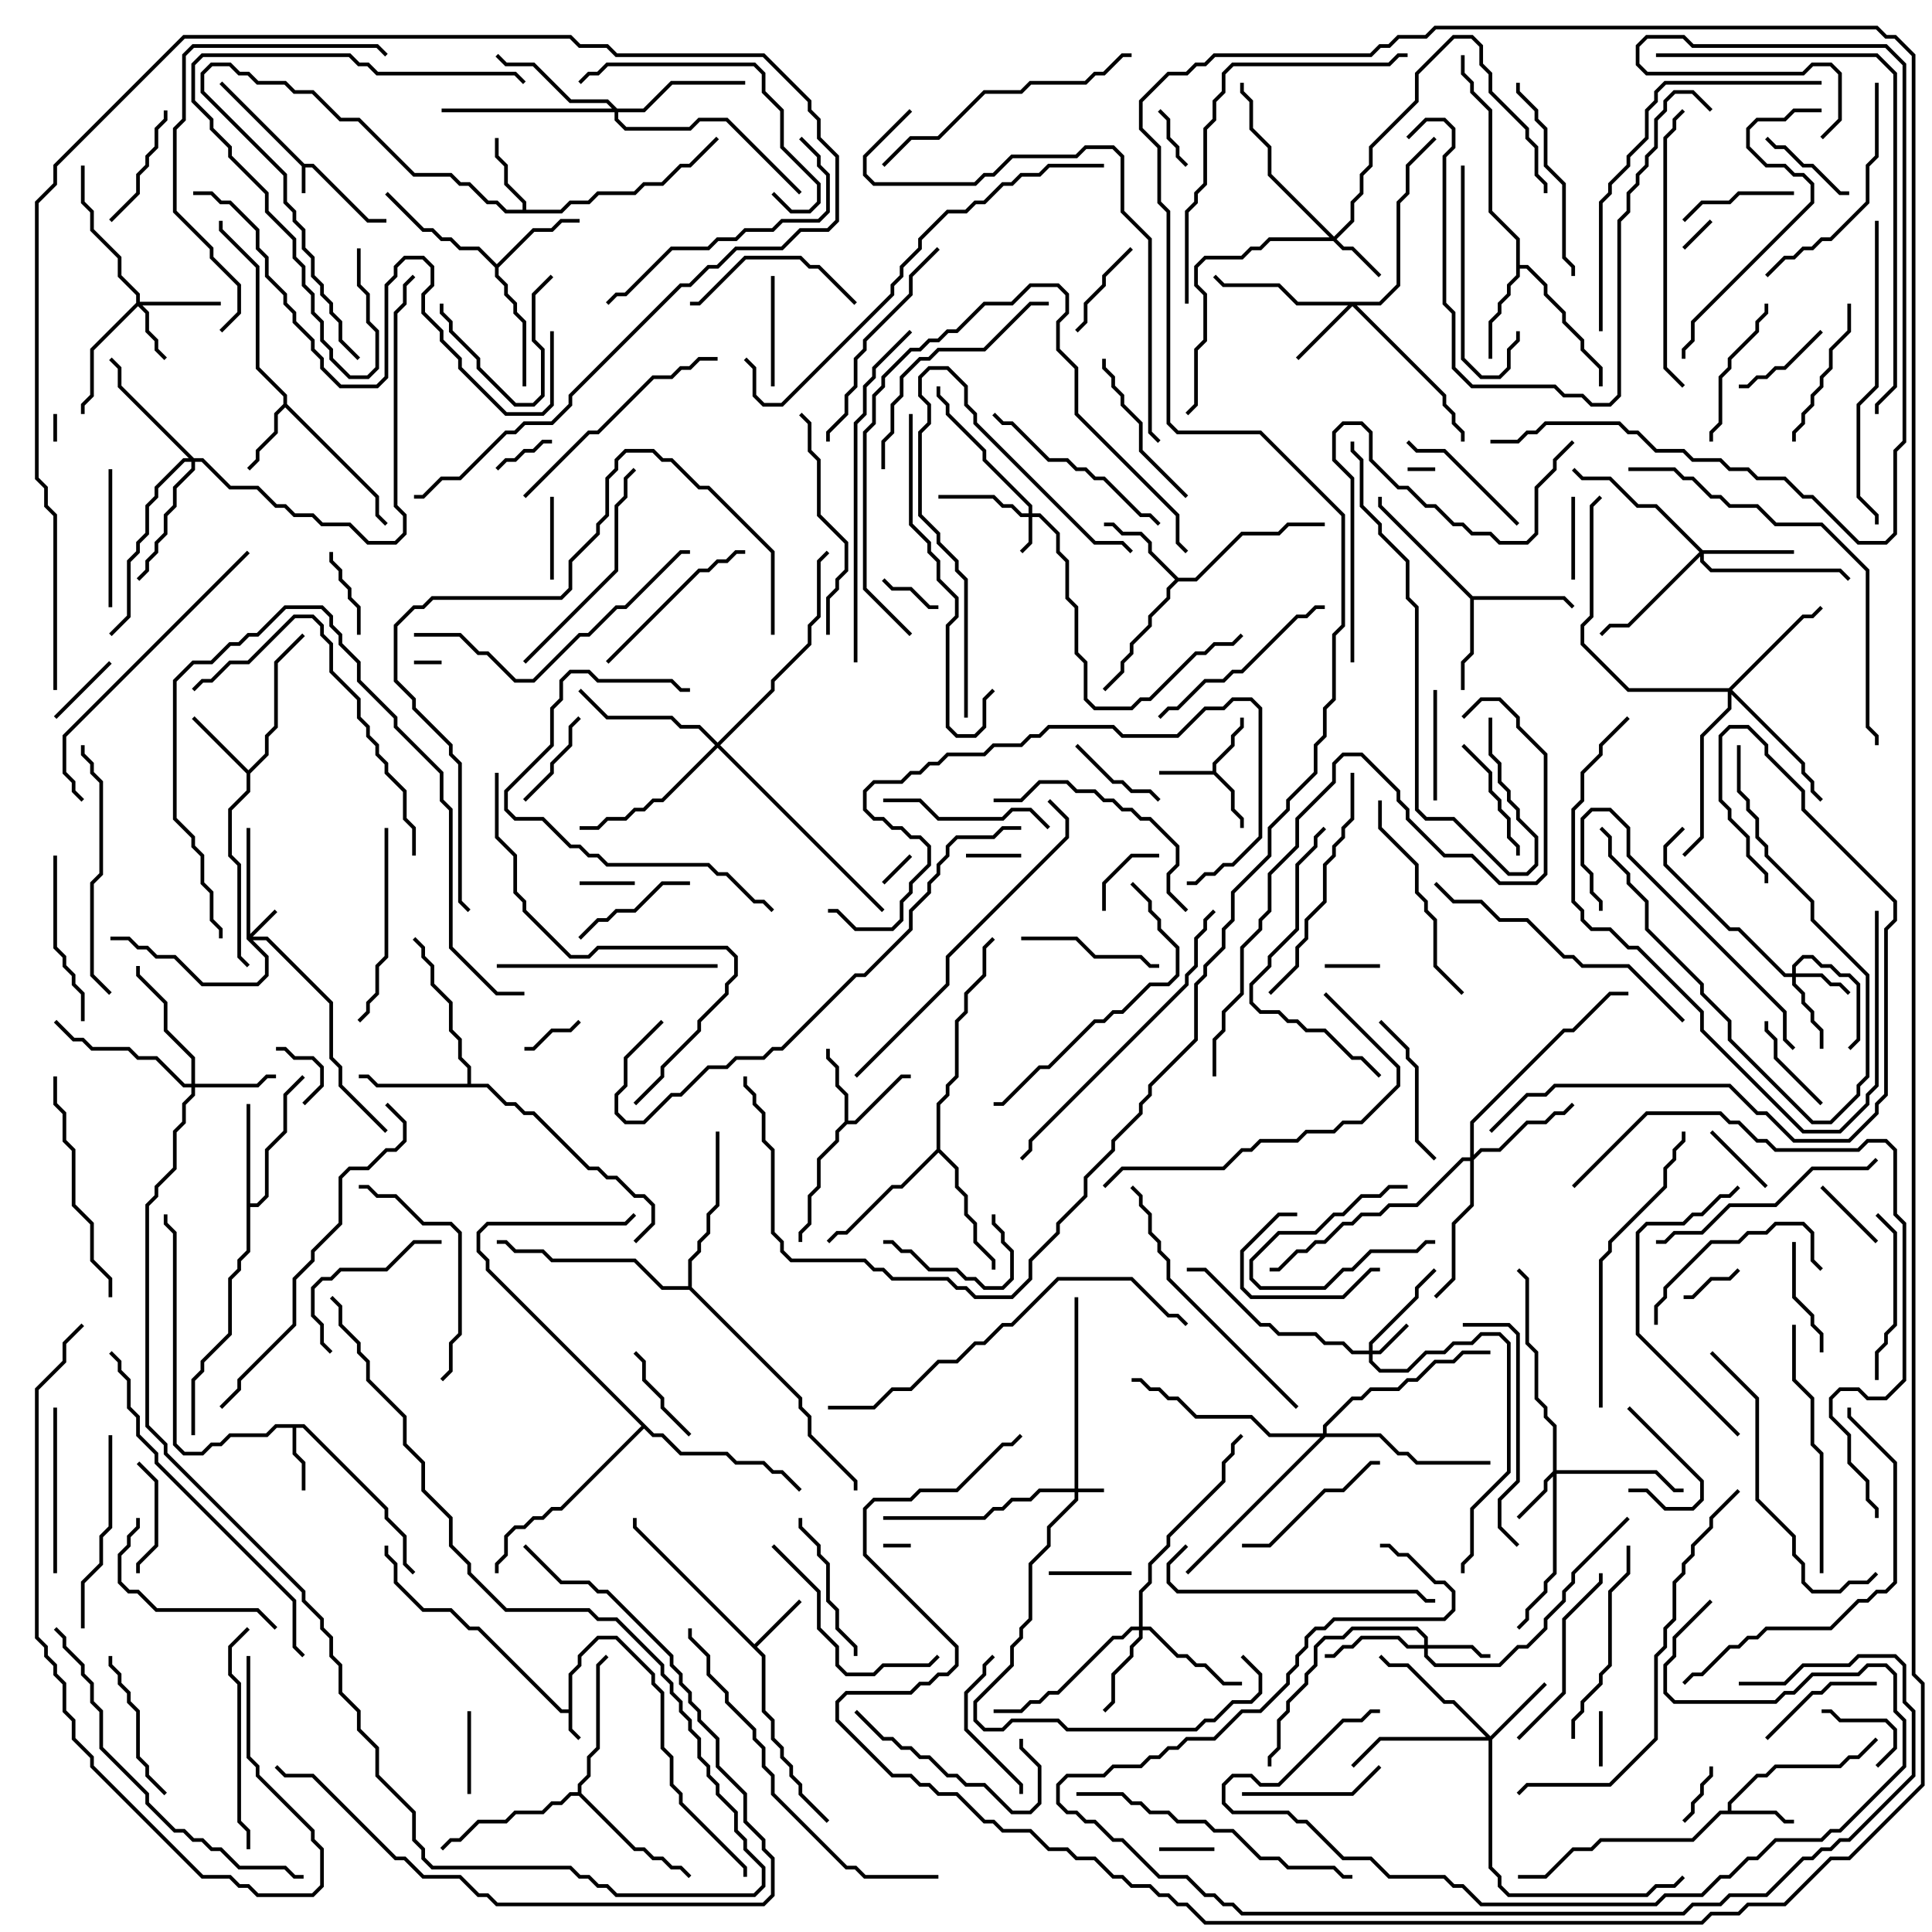<svg version="1.1" width="105" height="105" xmlns="http://www.w3.org/2000/svg"><path d="M16.541,8.9L17.041,8.9L20.041,11.9L21,11.9L21,12.1L19.959,12.1L16.959,9.1L16.6,9.1L16.6,10.5L16.4,10.5L16.4,9.041L11.929,4.571L12.071,4.429z" stroke="none"/><path d="M30.9,92.9L30.9,90.959L31.4,90.459L31.4,89.959L32.459,88.9L33.541,88.9L35.6,90.959L35.6,91.459L36.1,91.959L36.1,94.959L36.6,95.459L36.6,96.959L37.1,97.459L37.1,97.959L40.6,101.459L40.6,102L40.4,102L40.4,101.541L36.9,98.041L36.9,97.541L36.4,97.041L36.4,95.541L35.9,95.041L35.9,92.041L35.4,91.541L35.4,91.041L33.459,89.1L32.541,89.1L31.6,90.041L31.6,90.541L31.1,91.041L31.1,93.959L31.571,94.429L31.429,94.571L30.9,94.041L30.9,93.1L30.459,93.1L25.959,88.6L25.459,88.6L24.459,87.6L22.959,87.6L21.4,86.041L21.4,85.041L20.9,84.541L20.9,84L21.1,84L21.1,84.459L21.6,84.959L21.6,85.959L23.041,87.4L24.541,87.4L25.541,88.4L26.041,88.4L30.541,92.9z" stroke="none"/><path d="M65.9,41.9L65.9,41.459L66.9,40.459L66.9,39.959L67.4,39.459L67.4,39L67.6,39L67.6,39.541L67.1,40.041L67.1,40.541L66.1,41.541L66.1,41.959L67.1,42.959L67.1,43.959L67.6,44.459L67.6,45L67.4,45L67.4,44.541L66.9,44.041L66.9,43.041L65.959,42.1L63,42.1L63,41.9z" stroke="none"/><path d="M41,89.359L43.429,86.929L43.571,87.071L41.141,89.5L41.6,89.959L41.6,92.959L42.1,93.459L42.1,94.459L42.6,94.959L42.6,95.459L43.1,95.959L43.1,96.459L43.6,96.959L43.6,97.459L45.071,98.929L44.929,99.071L43.4,97.541L43.4,97.041L42.9,96.541L42.9,96.041L42.4,95.541L42.4,95.041L41.9,94.541L41.9,93.541L41.4,93.041L41.4,90.041L34.4,83.041L34.4,82.5L34.6,82.5L34.6,82.959z" stroke="none"/><path d="M16.541,77.4L21.1,81.959L21.1,82.459L22.1,83.459L22.1,84.959L22.571,85.429L22.429,85.571L21.9,85.041L21.9,83.541L20.9,82.541L20.9,82.041L16.459,77.6L16.1,77.6L16.1,78.959L16.6,79.459L16.6,81L16.4,81L16.4,79.541L15.9,79.041L15.9,77.6L15.041,77.6L14.541,78.1L12.541,78.1L12.041,78.6L11.541,78.6L11.041,79.1L9.959,79.1L9.4,78.541L9.4,67.041L8.9,66.541L8.9,66L9.1,66L9.1,66.459L9.6,66.959L9.6,78.459L10.041,78.9L10.959,78.9L11.459,78.4L11.959,78.4L12.459,77.9L14.459,77.9L14.959,77.4z" stroke="none"/><path d="M93.9,98.4L93.9,97.959L95.459,96.4L95.959,96.4L96.459,95.9L99.959,95.9L100.459,95.4L100.959,95.4L101.929,94.429L102.071,94.571L101.041,95.6L100.541,95.6L100.041,96.1L96.541,96.1L96.041,96.6L95.541,96.6L94.1,98.041L94.1,98.4L96.541,98.4L97.041,98.9L97.5,98.9L97.5,99.1L96.959,99.1L96.459,98.6L93.541,98.6L92.041,100.1L87.041,100.1L86.541,100.6L85.541,100.6L84.041,102.1L82.5,102.1L82.5,101.9L83.959,101.9L85.459,100.4L86.459,100.4L86.959,99.9L91.959,99.9L93.459,98.4z" stroke="none"/><path d="M15.4,21.959L15.4,21.541L13.9,20.041L13.9,14.541L11.9,12.541L11.9,12L12.1,12L12.1,12.459L14.1,14.459L14.1,19.959L15.6,21.459L15.6,21.959L20.6,26.959L20.6,27.959L21.071,28.429L20.929,28.571L20.4,28.041L20.4,27.041L15.5,22.141L15.1,22.541L15.1,23.541L14.1,24.541L14.1,25.041L13.571,25.571L13.429,25.429L13.9,24.959L13.9,24.459L14.9,23.459L14.9,22.459z" stroke="none"/><path d="M45.9,60.959L45.9,59.541L45.4,59.041L45.4,58.041L44.9,57.541L44.9,57L45.1,57L45.1,57.459L45.6,57.959L45.6,58.959L46.1,59.459L46.1,60.9L46.459,60.9L48.959,58.4L49.5,58.4L49.5,58.6L49.041,58.6L46.541,61.1L46.041,61.1L45.6,61.541L45.6,62.041L44.6,63.041L44.6,64.541L44.1,65.041L44.1,66.541L43.6,67.041L43.6,67.5L43.4,67.5L43.4,66.959L43.9,66.459L43.9,64.959L44.4,64.459L44.4,62.959L45.4,61.959L45.4,61.459z" stroke="none"/><path d="M13.5,41.859L14.4,40.959L14.4,39.959L14.9,39.459L14.9,35.959L16.429,34.429L16.571,34.571L15.1,36.041L15.1,39.541L14.6,40.041L14.6,41.041L13.6,42.041L13.6,43.041L12.6,44.041L12.6,46.459L13.1,46.959L13.1,51.959L13.571,52.429L13.429,52.571L12.9,52.041L12.9,47.041L12.4,46.541L12.4,43.959L13.4,42.959L13.4,42.041L10.429,39.071L10.571,38.929z" stroke="none"/><path d="M28.4,11.4L28.4,11.041L27.4,10.041L27.4,9.041L26.9,8.541L26.9,7.5L27.1,7.5L27.1,8.459L27.6,8.959L27.6,9.959L28.6,10.959L28.6,11.4L30.459,11.4L30.959,10.9L31.959,10.9L32.459,10.4L34.459,10.4L34.959,9.9L35.959,9.9L36.959,8.9L37.459,8.9L38.929,7.429L39.071,7.571L37.541,9.1L37.041,9.1L36.041,10.1L35.041,10.1L34.541,10.6L32.541,10.6L32.041,11.1L31.041,11.1L30.541,11.6L27.459,11.6L26.959,11.1L26.459,11.1L25.459,10.1L24.959,10.1L24.459,9.6L22.459,9.6L19.459,6.6L18.459,6.6L16.959,5.1L15.959,5.1L15.459,4.6L13.959,4.6L13.459,4.1L12.959,4.1L12.459,3.6L11.541,3.6L11.1,4.041L11.1,4.959L15.6,9.459L15.6,10.959L16.1,11.459L16.1,11.959L16.6,12.459L16.6,13.459L17.1,13.959L17.1,14.959L17.6,15.459L17.6,15.959L18.1,16.459L18.1,16.959L18.6,17.459L18.6,18.459L19.571,19.429L19.429,19.571L18.4,18.541L18.4,17.541L17.9,17.041L17.9,16.541L17.4,16.041L17.4,15.541L16.9,15.041L16.9,14.041L16.4,13.541L16.4,12.541L15.9,12.041L15.9,11.541L15.4,11.041L15.4,9.541L10.9,5.041L10.9,3.959L11.459,3.4L12.541,3.4L13.041,3.9L13.541,3.9L14.041,4.4L15.541,4.4L16.041,4.9L17.041,4.9L18.541,6.4L19.541,6.4L22.541,9.4L24.541,9.4L25.041,9.9L25.541,9.9L26.541,10.9L27.041,10.9L27.541,11.4z" stroke="none"/><path d="M64.041,31.4L64.959,31.4L67.459,28.9L69.459,28.9L69.959,28.4L72,28.4L72,28.6L70.041,28.6L69.541,29.1L67.541,29.1L65.041,31.6L64.041,31.6L63.6,32.041L63.6,32.541L62.6,33.541L62.6,34.041L61.6,35.041L61.6,35.541L61.1,36.041L61.1,36.541L60.071,37.571L59.929,37.429L60.9,36.459L60.9,35.959L61.4,35.459L61.4,34.959L62.4,33.959L62.4,33.459L63.4,32.459L63.4,31.959L63.859,31.5L62.4,30.041L62.4,29.541L61.959,29.1L60.959,29.1L60.459,28.6L60,28.6L60,28.4L60.541,28.4L61.041,28.9L62.041,28.9L62.6,29.459L62.6,29.959z" stroke="none"/><path d="M80.041,32.4L85.041,32.4L85.571,32.929L85.429,33.071L84.959,32.6L80.1,32.6L80.1,35.541L79.6,36.041L79.6,37.5L79.4,37.5L79.4,35.959L79.9,35.459L79.9,32.541L74.9,27.541L74.9,27L75.1,27L75.1,27.459z" stroke="none"/><path d="M27,14.359L28.959,12.4L29.959,12.4L30.459,11.9L31.5,11.9L31.5,12.1L30.541,12.1L30.041,12.6L29.041,12.6L27.1,14.541L27.1,14.959L27.6,15.459L27.6,15.959L28.1,16.459L28.1,16.959L28.6,17.459L28.6,21L28.4,21L28.4,17.541L27.9,17.041L27.9,16.541L27.4,16.041L27.4,15.541L26.9,15.041L26.9,14.541L25.959,13.6L24.959,13.6L24.459,13.1L23.959,13.1L23.459,12.6L22.959,12.6L20.929,10.571L21.071,10.429L23.041,12.4L23.541,12.4L24.041,12.9L24.541,12.9L25.041,13.4L26.041,13.4z" stroke="none"/><path d="M82.4,13.041L80.9,11.541L80.9,6.041L79.9,5.041L79.9,4.541L79.4,4.041L79.4,3L79.6,3L79.6,3.959L80.1,4.459L80.1,4.959L81.1,5.959L81.1,11.459L82.6,12.959L82.6,14.4L83.041,14.4L84.1,15.459L84.1,15.959L85.1,16.959L85.1,17.459L86.1,18.459L86.1,18.959L87.1,19.959L87.1,21L86.9,21L86.9,20.041L85.9,19.041L85.9,18.541L84.9,17.541L84.9,17.041L83.9,16.041L83.9,15.541L82.959,14.6L82.6,14.6L82.6,15.041L82.1,15.541L82.1,16.041L81.6,16.541L81.6,17.041L81.1,17.541L81.1,19.5L80.9,19.5L80.9,17.459L81.4,16.959L81.4,16.459L81.9,15.959L81.9,15.459L82.4,14.959z" stroke="none"/><path d="M13.4,60L13.6,60L13.6,65.4L13.959,65.4L14.4,64.959L14.4,62.459L15.4,61.459L15.4,59.459L16.429,58.429L16.571,58.571L15.6,59.541L15.6,61.541L14.6,62.541L14.6,65.041L14.041,65.6L13.6,65.6L13.6,68.041L13.1,68.541L13.1,69.041L12.6,69.541L12.6,72.541L11.1,74.041L11.1,74.541L10.6,75.041L10.6,78L10.4,78L10.4,74.959L10.9,74.459L10.9,73.959L12.4,72.459L12.4,69.459L12.9,68.959L12.9,68.459L13.4,67.959z" stroke="none"/><path d="M25.4,58.9L25.4,58.041L24.9,57.541L24.9,56.541L24.4,56.041L24.4,54.541L23.4,53.541L23.4,52.541L22.9,52.041L22.9,51.541L22.429,51.071L22.571,50.929L23.1,51.459L23.1,51.959L23.6,52.459L23.6,53.459L24.6,54.459L24.6,55.959L25.1,56.459L25.1,57.459L25.6,57.959L25.6,58.9L26.541,58.9L27.541,59.9L28.041,59.9L28.541,60.4L29.041,60.4L32.041,63.4L32.541,63.4L33.041,63.9L33.541,63.9L34.541,64.9L35.041,64.9L35.6,65.459L35.6,66.541L34.571,67.571L34.429,67.429L35.4,66.459L35.4,65.541L34.959,65.1L34.459,65.1L33.459,64.1L32.959,64.1L32.459,63.6L31.959,63.6L28.959,60.6L28.459,60.6L27.959,60.1L27.459,60.1L26.459,59.1L20.459,59.1L19.959,58.6L19.5,58.6L19.5,58.4L20.041,58.4L20.541,58.9z" stroke="none"/><path d="M50.9,62.459L50.9,59.959L51.4,59.459L51.4,58.959L51.9,58.459L51.9,55.459L52.4,54.959L52.4,53.959L53.4,52.959L53.4,51.459L53.929,50.929L54.071,51.071L53.6,51.541L53.6,53.041L52.6,54.041L52.6,55.041L52.1,55.541L52.1,58.541L51.6,59.041L51.6,59.541L51.1,60.041L51.1,62.459L52.1,63.459L52.1,64.459L52.6,64.959L52.6,65.959L53.1,66.459L53.1,67.459L54.1,68.459L54.1,69L53.9,69L53.9,68.541L52.9,67.541L52.9,66.541L52.4,66.041L52.4,65.041L51.9,64.541L51.9,63.541L51,62.641L49.041,64.6L48.541,64.6L46.041,67.1L45.541,67.1L45.071,67.571L44.929,67.429L45.459,66.9L45.959,66.9L48.459,64.4L48.959,64.4z" stroke="none"/><path d="M31.4,97.4L31.4,96.959L31.9,96.459L31.9,95.459L32.4,94.959L32.4,90.459L32.929,89.929L33.071,90.071L32.6,90.541L32.6,95.041L32.1,95.541L32.1,96.541L31.6,97.041L31.6,97.459L34.541,100.4L35.041,100.4L35.541,100.9L36.041,100.9L36.541,101.4L37.041,101.4L37.571,101.929L37.429,102.071L36.959,101.6L36.459,101.6L35.959,101.1L35.459,101.1L34.959,100.6L34.459,100.6L31.459,97.6L31.041,97.6L30.541,98.1L30.041,98.1L29.541,98.6L28.041,98.6L27.541,99.1L26.041,99.1L25.041,100.1L24.541,100.1L24.071,100.571L23.929,100.429L24.459,99.9L24.959,99.9L25.959,98.9L27.459,98.9L27.959,98.4L29.459,98.4L29.959,97.9L30.459,97.9L30.959,97.4z" stroke="none"/><path d="M37.4,69.9L37.4,68.459L37.9,67.959L37.9,67.459L38.4,66.959L38.4,65.959L38.9,65.459L38.9,61.5L39.1,61.5L39.1,65.541L38.6,66.041L38.6,67.041L38.1,67.541L38.1,68.041L37.6,68.541L37.6,69.959L43.6,75.959L43.6,76.459L44.1,76.959L44.1,77.959L46.6,80.459L46.6,81L46.4,81L46.4,80.541L43.9,78.041L43.9,77.041L43.4,76.541L43.4,76.041L37.459,70.1L35.959,70.1L34.459,68.6L29.959,68.6L29.459,68.1L27.959,68.1L27.459,67.6L27,67.6L27,67.4L27.541,67.4L28.041,67.9L29.541,67.9L30.041,68.4L34.541,68.4L36.041,69.9z" stroke="none"/><path d="M35.541,77.9L36.041,77.9L37.041,78.9L39.541,78.9L40.041,79.4L41.541,79.4L42.041,79.9L42.541,79.9L43.571,80.929L43.429,81.071L42.459,80.1L41.959,80.1L41.459,79.6L39.959,79.6L39.459,79.1L36.959,79.1L35.959,78.1L35.459,78.1L35,77.641L30.541,82.1L30.041,82.1L29.541,82.6L29.041,82.6L28.541,83.1L28.041,83.1L27.6,83.541L27.6,84.541L27.1,85.041L27.1,85.5L26.9,85.5L26.9,84.959L27.4,84.459L27.4,83.459L27.959,82.9L28.459,82.9L28.959,82.4L29.459,82.4L29.959,81.9L30.459,81.9L34.859,77.5L26.4,69.041L26.4,68.541L25.9,68.041L25.9,66.959L26.459,66.4L33.959,66.4L34.429,65.929L34.571,66.071L34.041,66.6L26.541,66.6L26.1,67.041L26.1,67.959L26.6,68.459L26.6,68.959z" stroke="none"/><path d="M58.4,80.9L58.4,70.5L58.6,70.5L58.6,80.9L60,80.9L60,81.1L58.6,81.1L58.6,81.541L57.1,83.041L57.1,84.041L56.1,85.041L56.1,88.041L55.6,88.541L55.6,89.041L55.1,89.541L55.1,90.541L53.1,92.541L53.1,93.459L53.541,93.9L54.459,93.9L54.959,93.4L57.541,93.4L58.041,93.9L64.959,93.9L65.459,93.4L65.959,93.4L66.959,92.4L67.959,92.4L68.4,91.959L68.4,91.041L67.429,90.071L67.571,89.929L68.6,90.959L68.6,92.041L68.041,92.6L67.041,92.6L66.041,93.6L65.541,93.6L65.041,94.1L57.959,94.1L57.459,93.6L55.041,93.6L54.541,94.1L53.459,94.1L52.9,93.541L52.9,92.459L54.9,90.459L54.9,89.459L55.4,88.959L55.4,88.459L55.9,87.959L55.9,84.959L56.9,83.959L56.9,82.959L58.4,81.459L58.4,81.1L56.541,81.1L56.041,81.6L55.041,81.6L54.541,82.1L54.041,82.1L53.541,82.6L48,82.6L48,82.4L53.459,82.4L53.959,81.9L54.459,81.9L54.959,81.4L55.959,81.4L56.459,80.9z" stroke="none"/><path d="M55.9,27.9L55.9,27.541L53.4,25.041L53.4,24.541L51.4,22.541L51.4,22.041L50.9,21.541L50.9,21L51.1,21L51.1,21.459L51.6,21.959L51.6,22.459L53.6,24.459L53.6,24.959L56.1,27.459L56.1,27.9L56.541,27.9L57.6,28.959L57.6,29.959L58.1,30.459L58.1,32.459L58.6,32.959L58.6,35.459L59.1,35.959L59.1,37.959L59.541,38.4L61.459,38.4L61.959,37.9L62.459,37.9L64.959,35.4L65.459,35.4L65.959,34.9L66.959,34.9L67.429,34.429L67.571,34.571L67.041,35.1L66.041,35.1L65.541,35.6L65.041,35.6L62.541,38.1L62.041,38.1L61.541,38.6L59.459,38.6L58.9,38.041L58.9,36.041L58.4,35.541L58.4,33.041L57.9,32.541L57.9,30.541L57.4,30.041L57.4,29.041L56.459,28.1L56.1,28.1L56.1,29.541L55.571,30.071L55.429,29.929L55.9,29.459L55.9,28.1L55.459,28.1L54.959,27.6L54.459,27.6L53.959,27.1L51,27.1L51,26.9L54.041,26.9L54.541,27.4L55.041,27.4L55.541,27.9z" stroke="none"/><path d="M13.4,51.041L13.4,45L13.6,45L13.6,50.759L14.929,49.429L15.071,49.571L13.741,50.9L14.541,50.9L18.1,54.459L18.1,57.459L18.6,57.959L18.6,58.959L21.071,61.429L20.929,61.571L18.4,59.041L18.4,58.041L17.9,57.541L17.9,54.541L14.459,51.1L13.741,51.1L14.6,51.959L14.6,53.041L14.041,53.6L10.959,53.6L9.459,52.1L8.459,52.1L7.959,51.6L7.459,51.6L6.959,51.1L6,51.1L6,50.9L7.041,50.9L7.541,51.4L8.041,51.4L8.541,51.9L9.541,51.9L11.041,53.4L13.959,53.4L14.4,52.959L14.4,52.041z" stroke="none"/><path d="M74.4,73.4L74.4,72.959L76.9,70.459L76.9,69.959L77.929,68.929L78.071,69.071L77.1,70.041L77.1,70.541L74.6,73.041L74.6,73.4L74.959,73.4L76.429,71.929L76.571,72.071L75.041,73.6L74.6,73.6L74.6,73.959L75.041,74.4L76.459,74.4L77.459,73.4L78.459,73.4L78.959,72.9L79.959,72.9L80.459,72.4L81.541,72.4L82.1,72.959L82.1,80.041L80.1,82.041L80.1,84.541L79.6,85.041L79.6,85.5L79.4,85.5L79.4,84.959L79.9,84.459L79.9,81.959L81.9,79.959L81.9,73.041L81.459,72.6L80.541,72.6L80.041,73.1L79.041,73.1L78.541,73.6L77.541,73.6L76.541,74.6L74.959,74.6L74.4,74.041L74.4,73.6L73.459,73.6L72.959,73.1L71.959,73.1L71.459,72.6L69.459,72.6L68.959,72.1L68.459,72.1L65.459,69.1L64.5,69.1L64.5,68.9L65.541,68.9L68.541,71.9L69.041,71.9L69.541,72.4L71.541,72.4L72.041,72.9L73.041,72.9L73.541,73.4z" stroke="none"/><path d="M97.4,52.9L97.4,52.459L97.959,51.9L98.541,51.9L99.041,52.4L99.541,52.4L100.041,52.9L100.541,52.9L101.1,53.459L101.1,56.541L100.571,57.071L100.429,56.929L100.9,56.459L100.9,53.541L100.459,53.1L99.959,53.1L99.459,52.6L98.959,52.6L98.459,52.1L98.041,52.1L97.6,52.541L97.6,52.9L99.041,52.9L99.541,53.4L100.041,53.4L100.571,53.929L100.429,54.071L99.959,53.6L99.459,53.6L98.959,53.1L97.6,53.1L97.6,53.459L98.1,53.959L98.1,54.459L98.6,54.959L98.6,55.459L99.1,55.959L99.1,57L98.9,57L98.9,56.041L98.4,55.541L98.4,55.041L97.9,54.541L97.9,54.041L97.4,53.541L97.4,53.1L96.959,53.1L94.459,50.6L93.959,50.6L90.4,47.041L90.4,45.959L91.429,44.929L91.571,45.071L90.6,46.041L90.6,46.959L94.041,50.4L94.541,50.4L97.041,52.9z" stroke="none"/><path d="M72.5,12.859L73.4,11.959L73.4,10.959L73.9,10.459L73.9,9.459L74.4,8.959L74.4,7.959L76.9,5.459L76.9,3.959L78.959,1.9L80.041,1.9L80.6,2.459L80.6,3.459L81.1,3.959L81.1,4.959L83.1,6.959L83.1,7.459L83.6,7.959L83.6,9.459L84.1,9.959L84.1,10.5L83.9,10.5L83.9,10.041L83.4,9.541L83.4,8.041L82.9,7.541L82.9,7.041L80.9,5.041L80.9,4.041L80.4,3.541L80.4,2.541L79.959,2.1L79.041,2.1L77.1,4.041L77.1,5.541L74.6,8.041L74.6,9.041L74.1,9.541L74.1,10.541L73.6,11.041L73.6,12.041L72.641,13L73.041,13.4L73.541,13.4L75.071,14.929L74.929,15.071L73.459,13.6L72.959,13.6L72.459,13.1L69.041,13.1L68.541,13.6L68.041,13.6L67.541,14.1L65.541,14.1L65.1,14.541L65.1,15.459L65.6,15.959L65.6,18.541L65.1,19.041L65.1,22.041L64.571,22.571L64.429,22.429L64.9,21.959L64.9,18.959L65.4,18.459L65.4,16.041L64.9,15.541L64.9,14.459L65.459,13.9L67.459,13.9L67.959,13.4L68.459,13.4L68.959,12.9L72.259,12.9L68.9,9.541L68.9,8.041L67.9,7.041L67.9,5.541L67.4,5.041L67.4,4.5L67.6,4.5L67.6,4.959L68.1,5.459L68.1,6.959L69.1,7.959L69.1,9.459z" stroke="none"/><path d="M84.4,79.959L84.4,77.541L83.9,77.041L83.9,76.541L83.4,76.041L83.4,73.541L82.9,73.041L82.9,69.541L82.429,69.071L82.571,68.929L83.1,69.459L83.1,72.959L83.6,73.459L83.6,75.959L84.1,76.459L84.1,76.959L84.6,77.459L84.6,79.9L90.041,79.9L91.041,80.9L91.5,80.9L91.5,81.1L90.959,81.1L89.959,80.1L84.6,80.1L84.6,85.541L84.1,86.041L84.1,86.541L83.1,87.541L83.1,88.041L82.571,88.571L82.429,88.429L82.9,87.959L82.9,87.459L83.9,86.459L83.9,85.959L84.4,85.459L84.4,80.241L84.1,80.541L84.1,81.041L82.571,82.571L82.429,82.429L83.9,80.959L83.9,80.459z" stroke="none"/><path d="M7.4,16.459L7.4,16.041L6.4,15.041L6.4,14.041L4.9,12.541L4.9,11.541L4.4,11.041L4.4,9L4.6,9L4.6,10.959L5.1,11.459L5.1,12.459L6.6,13.959L6.6,14.959L7.6,15.959L7.6,16.4L12,16.4L12,16.6L7.741,16.6L8.1,16.959L8.1,17.959L8.6,18.459L8.6,18.959L9.071,19.429L8.929,19.571L8.4,19.041L8.4,18.541L7.9,18.041L7.9,17.041L7.5,16.641L5.1,19.041L5.1,21.541L4.6,22.041L4.6,22.5L4.4,22.5L4.4,21.959L4.9,21.459L4.9,18.959z" stroke="none"/><path d="M77.4,89.4L77.4,89.041L76.959,88.6L73.541,88.6L73.041,89.1L72.041,89.1L71.6,89.541L71.6,90.541L71.1,91.041L71.1,91.541L70.1,92.541L70.1,93.041L69.6,93.541L69.6,95.041L69.1,95.541L69.1,96L68.9,96L68.9,95.459L69.4,94.959L69.4,93.459L69.9,92.959L69.9,92.459L70.9,91.459L70.9,90.959L71.4,90.459L71.4,89.459L71.959,88.9L72.959,88.9L73.459,88.4L77.041,88.4L77.6,88.959L77.6,89.4L80.041,89.4L80.541,89.9L81,89.9L81,90.1L80.459,90.1L79.959,89.6L77.6,89.6L77.6,89.959L78.041,90.4L81.459,90.4L82.459,89.4L82.959,89.4L83.9,88.459L83.9,87.959L84.9,86.959L84.9,86.459L85.4,85.959L85.4,85.459L88.429,82.429L88.571,82.571L85.6,85.541L85.6,86.041L85.1,86.541L85.1,87.041L84.1,88.041L84.1,88.541L83.041,89.6L82.541,89.6L81.541,90.6L77.959,90.6L77.4,90.041L77.4,89.6L76.459,89.6L75.959,89.1L74.041,89.1L73.541,89.6L73.041,89.6L72.541,90.1L72,90.1L72,89.9L72.459,89.9L72.959,89.4L73.459,89.4L73.959,88.9L76.041,88.9L76.541,89.4z" stroke="none"/><path d="M74.959,16.4L75.9,15.459L75.9,10.959L76.4,10.459L76.4,8.959L77.929,7.429L78.071,7.571L76.6,9.041L76.6,10.541L76.1,11.041L76.1,15.541L75.041,16.6L73.741,16.6L78.6,21.459L78.6,21.959L79.1,22.459L79.1,22.959L79.6,23.459L79.6,24L79.4,24L79.4,23.541L78.9,23.041L78.9,22.541L78.4,22.041L78.4,21.541L73.5,16.641L70.571,19.571L70.429,19.429L73.259,16.6L70.459,16.6L69.459,15.6L66.459,15.6L65.929,15.071L66.071,14.929L66.541,15.4L69.541,15.4L70.541,16.4z" stroke="none"/><path d="M81,94.359L83.929,91.429L84.071,91.571L81.1,94.541L81.1,101.459L81.6,101.959L81.6,102.459L82.041,102.9L89.459,102.9L89.959,102.4L90.959,102.4L91.429,101.929L91.571,102.071L91.041,102.6L90.041,102.6L89.541,103.1L81.959,103.1L81.4,102.541L81.4,102.041L80.9,101.541L80.9,94.6L75.041,94.6L73.571,96.071L73.429,95.929L74.959,94.4L80.759,94.4L78.959,92.6L78.459,92.6L76.459,90.6L75.459,90.6L74.929,90.071L75.071,89.929L75.541,90.4L76.541,90.4L78.541,92.4L79.041,92.4z" stroke="none"/><path d="M10.4,58.9L10.4,57.541L8.9,56.041L8.9,54.541L7.4,53.041L7.4,52.5L7.6,52.5L7.6,52.959L9.1,54.459L9.1,55.959L10.6,57.459L10.6,58.9L13.959,58.9L14.459,58.4L15,58.4L15,58.6L14.541,58.6L14.041,59.1L10.6,59.1L10.6,59.541L10.1,60.041L10.1,61.041L9.6,61.541L9.6,63.541L8.6,64.541L8.6,65.041L8.1,65.541L8.1,77.459L9.1,78.459L9.1,78.959L16.6,86.459L16.6,86.959L17.6,87.959L17.6,88.459L18.1,88.959L18.1,89.959L18.6,90.459L18.6,91.959L19.6,92.959L19.6,93.959L20.6,94.959L20.6,96.459L22.6,98.459L22.6,99.959L23.1,100.459L23.1,100.959L23.541,101.4L31.041,101.4L31.541,101.9L32.041,101.9L32.541,102.4L33.041,102.4L33.541,102.9L40.959,102.9L41.4,102.459L41.4,101.541L40.4,100.541L40.4,100.041L39.9,99.541L39.9,98.541L38.9,97.541L38.9,97.041L38.4,96.541L38.4,96.041L37.9,95.541L37.9,94.541L37.4,94.041L37.4,93.541L36.9,93.041L36.9,92.541L36.4,92.041L36.4,91.541L35.9,91.041L35.9,90.541L33.459,88.1L32.459,88.1L31.959,87.6L27.459,87.6L25.4,85.541L25.4,85.041L24.4,84.041L24.4,82.541L22.9,81.041L22.9,79.541L21.9,78.541L21.9,77.041L19.9,75.041L19.9,74.041L19.4,73.541L19.4,73.041L18.4,72.041L18.4,71.041L17.929,70.571L18.071,70.429L18.6,70.959L18.6,71.959L19.6,72.959L19.6,73.459L20.1,73.959L20.1,74.959L22.1,76.959L22.1,78.459L23.1,79.459L23.1,80.959L24.6,82.459L24.6,83.959L25.6,84.959L25.6,85.459L27.541,87.4L32.041,87.4L32.541,87.9L33.541,87.9L36.1,90.459L36.1,90.959L36.6,91.459L36.6,91.959L37.1,92.459L37.1,92.959L37.6,93.459L37.6,93.959L38.1,94.459L38.1,95.459L38.6,95.959L38.6,96.459L39.1,96.959L39.1,97.459L40.1,98.459L40.1,99.459L40.6,99.959L40.6,100.459L41.6,101.459L41.6,102.541L41.041,103.1L33.459,103.1L32.959,102.6L32.459,102.6L31.959,102.1L31.459,102.1L30.959,101.6L23.459,101.6L22.9,101.041L22.9,100.541L22.4,100.041L22.4,98.541L20.4,96.541L20.4,95.041L19.4,94.041L19.4,93.041L18.4,92.041L18.4,90.541L17.9,90.041L17.9,89.041L17.4,88.541L17.4,88.041L16.4,87.041L16.4,86.541L8.9,79.041L8.9,78.541L7.9,77.541L7.9,65.459L8.4,64.959L8.4,64.459L9.4,63.459L9.4,61.459L9.9,60.959L9.9,59.959L10.4,59.459L10.4,59.1L9.959,59.1L8.459,57.6L7.459,57.6L6.959,57.1L4.959,57.1L4.459,56.6L3.959,56.6L2.929,55.571L3.071,55.429L4.041,56.4L4.541,56.4L5.041,56.9L7.041,56.9L7.541,57.4L8.541,57.4L10.041,58.9z" stroke="none"/><path d="M61.9,88.4L61.9,86.459L62.4,85.959L62.4,84.959L63.4,83.959L63.4,83.459L66.4,80.459L66.4,79.459L66.9,78.959L66.9,78.459L67.429,77.929L67.571,78.071L67.1,78.541L67.1,79.041L66.6,79.541L66.6,80.541L63.6,83.541L63.6,84.041L62.6,85.041L62.6,86.041L62.1,86.541L62.1,88.4L62.541,88.4L64.041,89.9L64.541,89.9L65.041,90.4L65.541,90.4L66.541,91.4L67.5,91.4L67.5,91.6L66.459,91.6L65.459,90.6L64.959,90.6L64.459,90.1L63.959,90.1L62.459,88.6L62.1,88.6L62.1,89.041L61.6,89.541L61.6,90.041L60.6,91.041L60.6,92.541L60.071,93.071L59.929,92.929L60.4,92.459L60.4,90.959L61.4,89.959L61.4,89.459L61.9,88.959L61.9,88.6L61.541,88.6L61.041,89.1L60.541,89.1L57.541,92.1L57.041,92.1L56.541,92.6L56.041,92.6L55.541,93.1L54,93.1L54,92.9L55.459,92.9L55.959,92.4L56.459,92.4L56.959,91.9L57.459,91.9L60.459,88.9L60.959,88.9L61.459,88.4z" stroke="none"/><path d="M92.541,29.9L97.5,29.9L97.5,30.1L92.6,30.1L92.6,30.459L93.041,30.9L100.041,30.9L100.571,31.429L100.429,31.571L99.959,31.1L92.959,31.1L92.4,30.541L92.4,30.241L88.541,34.1L87.541,34.1L87.071,34.571L86.929,34.429L87.459,33.9L88.459,33.9L92.359,30L89.959,27.6L88.959,27.6L87.459,26.1L85.959,26.1L85.429,25.571L85.571,25.429L86.041,25.9L87.541,25.9L89.041,27.4L90.041,27.4z" stroke="none"/><path d="M79.9,62.9L79.9,60.959L84.959,55.9L85.459,55.9L87.459,53.9L88.5,53.9L88.5,54.1L87.541,54.1L85.541,56.1L85.041,56.1L80.1,61.041L80.1,62.759L80.459,62.4L81.459,62.4L82.959,60.9L83.959,60.9L84.459,60.4L84.959,60.4L85.429,59.929L85.571,60.071L85.041,60.6L84.541,60.6L84.041,61.1L83.041,61.1L81.541,62.6L80.541,62.6L80.1,63.041L80.1,65.541L79.1,66.541L79.1,69.541L78.071,70.571L77.929,70.429L78.9,69.459L78.9,66.459L79.9,65.459L79.9,63.1L79.541,63.1L77.041,65.6L75.541,65.6L75.041,66.1L74.041,66.1L73.541,66.6L73.041,66.6L72.041,67.6L71.541,67.6L71.041,68.1L70.541,68.1L69.541,69.1L69,69.1L69,68.9L69.459,68.9L70.459,67.9L70.959,67.9L71.459,67.4L71.959,67.4L72.959,66.4L73.459,66.4L73.959,65.9L74.959,65.9L75.459,65.4L76.959,65.4L79.459,62.9z" stroke="none"/><path d="M93.959,37.4L97.959,33.4L98.459,33.4L98.929,32.929L99.071,33.071L98.541,33.6L98.041,33.6L94.141,37.5L98.1,41.459L98.1,41.959L98.6,42.459L98.6,42.959L99.071,43.429L98.929,43.571L98.4,43.041L98.4,42.541L97.9,42.041L97.9,41.541L94.1,37.741L94.1,38.541L92.6,40.041L92.6,45.541L91.571,46.571L91.429,46.429L92.4,45.459L92.4,39.959L93.9,38.459L93.9,37.6L88.459,37.6L85.9,35.041L85.9,33.959L86.4,33.459L86.4,27.459L86.929,26.929L87.071,27.071L86.6,27.541L86.6,33.541L86.1,34.041L86.1,34.959L88.541,37.4z" stroke="none"/><path d="M10.541,24.9L11.041,24.9L12.541,26.4L14.041,26.4L15.041,27.4L15.541,27.4L16.041,27.9L17.041,27.9L17.541,28.4L19.041,28.4L20.041,29.4L21.459,29.4L21.9,28.959L21.9,28.041L21.4,27.541L21.4,16.959L21.9,16.459L21.9,15.459L22.429,14.929L22.571,15.071L22.1,15.541L22.1,16.541L21.6,17.041L21.6,27.459L22.1,27.959L22.1,29.041L21.541,29.6L19.959,29.6L18.959,28.6L17.459,28.6L16.959,28.1L15.959,28.1L15.459,27.6L14.959,27.6L13.959,26.6L12.459,26.6L10.959,25.1L10.6,25.1L10.6,25.541L9.6,26.541L9.6,27.541L9.1,28.041L9.1,29.041L8.6,29.541L8.6,30.041L8.1,30.541L8.1,31.041L7.571,31.571L7.429,31.429L7.9,30.959L7.9,30.459L8.4,29.959L8.4,29.459L8.9,28.959L8.9,27.959L9.4,27.459L9.4,26.459L10.4,25.459L10.4,25.1L10.041,25.1L8.6,26.541L8.6,27.041L8.1,27.541L8.1,29.041L7.6,29.541L7.6,30.041L7.1,30.541L7.1,33.541L6.071,34.571L5.929,34.429L6.9,33.459L6.9,30.459L7.4,29.959L7.4,29.459L7.9,28.959L7.9,27.459L8.4,26.959L8.4,26.459L9.959,24.9L10.259,24.9L6.4,21.041L6.4,20.041L5.929,19.571L6.071,19.429L6.6,19.959L6.6,20.959z" stroke="none"/><path d="M33.541,5.9L34.959,5.9L36.459,4.4L40.5,4.4L40.5,4.6L36.541,4.6L35.041,6.1L33.6,6.1L33.6,6.459L34.041,6.9L37.459,6.9L37.959,6.4L39.541,6.4L43.571,10.429L43.429,10.571L39.459,6.6L38.041,6.6L37.541,7.1L33.959,7.1L33.4,6.541L33.4,6.1L24,6.1L24,5.9L33.259,5.9L32.959,5.6L30.959,5.6L28.959,3.6L27.459,3.6L26.929,3.071L27.071,2.929L27.541,3.4L29.041,3.4L31.041,5.4L33.041,5.4z" stroke="none"/><path d="M39,40.359L41.9,37.459L41.9,36.959L43.9,34.959L43.9,33.959L44.4,33.459L44.4,30.459L44.929,29.929L45.071,30.071L44.6,30.541L44.6,33.541L44.1,34.041L44.1,35.041L42.1,37.041L42.1,37.541L39.141,40.5L48.071,49.429L47.929,49.571L39,40.641L36.041,43.6L35.541,43.6L35.041,44.1L34.541,44.1L34.041,44.6L33.041,44.6L32.541,45.1L31.5,45.1L31.5,44.9L32.459,44.9L32.959,44.4L33.959,44.4L34.459,43.9L34.959,43.9L35.459,43.4L35.959,43.4L38.859,40.5L37.959,39.6L36.959,39.6L36.459,39.1L32.959,39.1L31.429,37.571L31.571,37.429L33.041,38.9L36.541,38.9L37.041,39.4L38.041,39.4z" stroke="none"/><path d="M71.9,77.9L71.9,77.459L73.459,75.9L73.959,75.9L74.459,75.4L75.959,75.4L76.459,74.9L76.959,74.9L77.959,73.9L78.959,73.9L79.459,73.4L81,73.4L81,73.6L79.541,73.6L79.041,74.1L78.041,74.1L77.041,75.1L76.541,75.1L76.041,75.6L74.541,75.6L74.041,76.1L73.541,76.1L72.1,77.541L72.1,77.9L75.041,77.9L76.041,78.9L76.541,78.9L77.041,79.4L81,79.4L81,79.6L76.959,79.6L76.459,79.1L75.959,79.1L74.959,78.1L72.041,78.1L64.571,85.571L64.429,85.429L71.759,78.1L68.959,78.1L67.959,77.1L64.959,77.1L63.959,76.1L63.459,76.1L62.959,75.6L62.459,75.6L61.959,75.1L61.5,75.1L61.5,74.9L62.041,74.9L62.541,75.4L63.041,75.4L63.541,75.9L64.041,75.9L65.041,76.9L68.041,76.9L69.041,77.9z" stroke="none"/><path d="M3.1,24L2.9,24L2.9,22.5L3.1,22.5z" stroke="none"/><path d="M76.5,25.6L76.5,25.4L78,25.4L78,25.6z" stroke="none"/><path d="M24,35.9L24,36.1L22.5,36.1L22.5,35.9z" stroke="none"/><path d="M49.5,83.9L49.5,84.1L48,84.1L48,83.9z" stroke="none"/><path d="M49.429,46.429L49.571,46.571L48.071,48.071L47.929,47.929z" stroke="none"/><path d="M92.929,11.929L93.071,12.071L91.571,13.571L91.429,13.429z" stroke="none"/><path d="M66,100.4L66,100.6L63,100.6L63,100.4z" stroke="none"/><path d="M87.1,96L86.9,96L86.9,93L87.1,93z" stroke="none"/><path d="M55.5,46.4L55.5,46.6L52.5,46.6L52.5,46.4z" stroke="none"/><path d="M31.5,48.1L31.5,47.9L34.5,47.9L34.5,48.1z" stroke="none"/><path d="M72,52.6L72,52.4L75,52.4L75,52.6z" stroke="none"/><path d="M92.9,96L93.1,96L93.1,96.541L92.6,97.041L92.6,97.541L92.1,98.041L92.1,98.541L91.571,99.071L91.429,98.929L91.9,98.459L91.9,97.959L92.4,97.459L92.4,96.959L92.9,96.459z" stroke="none"/><path d="M31.429,55.429L31.571,55.571L31.041,56.1L30.041,56.1L29.041,57.1L28.5,57.1L28.5,56.9L28.959,56.9L29.959,55.9L30.959,55.9z" stroke="none"/><path d="M47.929,31.571L48.071,31.429L48.541,31.9L49.541,31.9L50.541,32.9L51,32.9L51,33.1L50.459,33.1L49.459,32.1L48.459,32.1z" stroke="none"/><path d="M16.571,60.071L16.429,59.929L17.4,58.959L17.4,58.041L16.959,57.6L15.959,57.6L15.459,57.1L15,57.1L15,56.9L15.541,56.9L16.041,57.4L17.041,57.4L17.6,57.959L17.6,59.041z" stroke="none"/><path d="M76.5,64.4L76.5,64.6L75.541,64.6L75.041,65.1L74.041,65.1L73.041,66.1L72.541,66.1L71.541,67.1L69.541,67.1L68.1,68.541L68.1,69.459L68.541,69.9L71.959,69.9L72.959,68.9L73.459,68.9L74.459,67.9L76.959,67.9L77.459,67.4L78,67.4L78,67.6L77.541,67.6L77.041,68.1L74.541,68.1L73.541,69.1L73.041,69.1L72.041,70.1L68.459,70.1L67.9,69.541L67.9,68.459L69.459,66.9L71.459,66.9L72.459,65.9L72.959,65.9L73.959,64.9L74.959,64.9L75.459,64.4z" stroke="none"/><path d="M62.929,6.071L63.071,5.929L63.6,6.459L63.6,7.459L64.1,7.959L64.1,8.459L64.571,8.929L64.429,9.071L63.9,8.541L63.9,8.041L63.4,7.541L63.4,6.541z" stroke="none"/><path d="M27.071,25.571L26.929,25.429L27.459,24.9L27.959,24.9L28.459,24.4L28.959,24.4L29.459,23.9L30,23.9L30,24.1L29.541,24.1L29.041,24.6L28.541,24.6L28.041,25.1L27.541,25.1z" stroke="none"/><path d="M94.429,68.929L94.571,69.071L94.041,69.6L93.041,69.6L92.041,70.6L91.5,70.6L91.5,70.4L91.959,70.4L92.959,69.4L93.959,69.4z" stroke="none"/><path d="M92.929,61.571L93.071,61.429L96.071,64.429L95.929,64.571z" stroke="none"/><path d="M5.929,35.929L6.071,36.071L3.071,39.071L2.929,38.929z" stroke="none"/><path d="M63,46.4L63,46.6L61.541,46.6L60.1,48.041L60.1,49.5L59.9,49.5L59.9,47.959L61.459,46.4z" stroke="none"/><path d="M98.929,64.571L99.071,64.429L102.071,67.429L101.929,67.571z" stroke="none"/><path d="M102.071,96.071L101.929,95.929L102.9,94.959L102.9,94.041L102.459,93.6L99.959,93.6L99.459,93.1L99,93.1L99,92.9L99.541,92.9L100.041,93.4L102.541,93.4L103.1,93.959L103.1,95.041z" stroke="none"/><path d="M88.5,81.1L88.5,80.9L89.541,80.9L90.541,81.9L91.959,81.9L92.4,81.459L92.4,80.541L88.429,76.571L88.571,76.429L92.6,80.459L92.6,81.541L92.041,82.1L90.459,82.1L89.459,81.1z" stroke="none"/><path d="M85.4,27L85.6,27L85.6,31.5L85.4,31.5z" stroke="none"/><path d="M30.1,31.5L29.9,31.5L29.9,27L30.1,27z" stroke="none"/><path d="M25.4,93L25.6,93L25.6,97.5L25.4,97.5z" stroke="none"/><path d="M61.5,85.4L61.5,85.6L57,85.6L57,85.4z" stroke="none"/><path d="M17.9,30L18.1,30L18.1,30.459L18.6,30.959L18.6,31.459L19.1,31.959L19.1,32.459L19.6,32.959L19.6,34.5L19.4,34.5L19.4,33.041L18.9,32.541L18.9,32.041L18.4,31.541L18.4,31.041L17.9,30.541z" stroke="none"/><path d="M61.429,13.429L61.571,13.571L60.1,15.041L60.1,15.541L59.1,16.541L59.1,17.541L58.571,18.071L58.429,17.929L58.9,17.459L58.9,16.459L59.9,15.459L59.9,14.959z" stroke="none"/><path d="M37.571,77.929L37.429,78.071L35.9,76.541L35.9,76.041L34.9,75.041L34.9,74.041L34.429,73.571L34.571,73.429L35.1,73.959L35.1,74.959L36.1,75.959L36.1,76.459z" stroke="none"/><path d="M95.9,55.5L96.1,55.5L96.1,55.959L96.6,56.459L96.6,57.459L99.071,59.929L98.929,60.071L96.4,57.541L96.4,56.541L95.9,56.041z" stroke="none"/><path d="M98.929,17.929L99.071,18.071L97.041,20.1L96.541,20.1L96.041,20.6L95.541,20.6L95.041,21.1L94.5,21.1L94.5,20.9L94.959,20.9L95.459,20.4L95.959,20.4L96.459,19.9L96.959,19.9z" stroke="none"/><path d="M58.429,40.571L58.571,40.429L60.541,42.4L61.041,42.4L61.541,42.9L62.541,42.9L63.071,43.429L62.929,43.571L62.459,43.1L61.459,43.1L60.959,42.6L60.459,42.6z" stroke="none"/><path d="M70.5,65.9L70.5,66.1L69.541,66.1L67.6,68.041L67.6,69.959L68.041,70.4L72.959,70.4L74.459,68.9L75,68.9L75,69.1L74.541,69.1L73.041,70.6L67.959,70.6L67.4,70.041L67.4,67.959L69.459,65.9z" stroke="none"/><path d="M28.571,43.571L28.429,43.429L29.9,41.959L29.9,41.459L30.9,40.459L30.9,39.459L31.429,38.929L31.571,39.071L31.1,39.541L31.1,40.541L30.1,41.541L30.1,42.041z" stroke="none"/><path d="M95.929,7.571L96.071,7.429L96.541,7.9L97.041,7.9L98.041,8.9L98.541,8.9L100.041,10.4L100.5,10.4L100.5,10.6L99.959,10.6L98.459,9.1L97.959,9.1L96.959,8.1L96.459,8.1z" stroke="none"/><path d="M77.9,37.5L78.1,37.5L78.1,43.5L77.9,43.5z" stroke="none"/><path d="M41.9,15L42.1,15L42.1,21L41.9,21z" stroke="none"/><path d="M7.6,85.5L7.4,85.5L7.4,84.959L8.4,83.959L8.4,80.541L7.429,79.571L7.571,79.429L8.6,80.459L8.6,84.041L7.6,85.041z" stroke="none"/><path d="M99.1,73.5L98.9,73.5L98.9,72.541L98.4,72.041L98.4,71.541L97.4,70.541L97.4,67.5L97.6,67.5L97.6,70.459L98.6,71.459L98.6,71.959L99.1,72.459z" stroke="none"/><path d="M29.929,14.929L30.071,15.071L29.1,16.041L29.1,18.459L29.6,18.959L29.6,21.541L29.041,22.1L27.959,22.1L25.9,20.041L25.9,19.541L24.4,18.041L24.4,17.541L23.9,17.041L23.9,16.5L24.1,16.5L24.1,16.959L24.6,17.459L24.6,17.959L26.1,19.459L26.1,19.959L28.041,21.9L28.959,21.9L29.4,21.459L29.4,19.041L28.9,18.541L28.9,15.959z" stroke="none"/><path d="M97.5,10.4L97.5,10.6L94.541,10.6L94.041,11.1L92.541,11.1L91.571,12.071L91.429,11.929L92.459,10.9L93.959,10.9L94.459,10.4z" stroke="none"/><path d="M48,67.6L48,67.4L48.541,67.4L49.041,67.9L49.541,67.9L50.541,68.9L52.041,68.9L52.541,69.4L53.041,69.4L53.541,69.9L54.459,69.9L54.9,69.459L54.9,68.041L54.4,67.541L54.4,67.041L53.9,66.541L53.9,66L54.1,66L54.1,66.459L54.6,66.959L54.6,67.459L55.1,67.959L55.1,69.541L54.541,70.1L53.459,70.1L52.959,69.6L52.459,69.6L51.959,69.1L50.459,69.1L49.459,68.1L48.959,68.1L48.459,67.6z" stroke="none"/><path d="M79.429,40.571L79.571,40.429L81.1,41.959L81.1,42.959L81.6,43.459L81.6,43.959L82.1,44.459L82.1,45.459L82.6,45.959L82.6,46.5L82.4,46.5L82.4,46.041L81.9,45.541L81.9,44.541L81.4,44.041L81.4,43.541L80.9,43.041L80.9,42.041z" stroke="none"/><path d="M102,91.4L102,91.6L99.541,91.6L99.041,92.1L98.541,92.1L96.071,94.571L95.929,94.429L98.459,91.9L98.959,91.9L99.459,91.4z" stroke="none"/><path d="M37.5,47.9L37.5,48.1L36.041,48.1L34.541,49.6L33.541,49.6L33.041,50.1L32.541,50.1L31.571,51.071L31.429,50.929L32.459,49.9L32.959,49.9L33.459,49.4L34.459,49.4L35.959,47.9z" stroke="none"/><path d="M6.071,12.071L5.929,11.929L7.4,10.459L7.4,9.459L7.9,8.959L7.9,8.459L8.4,7.959L8.4,6.959L8.9,6.459L8.9,6L9.1,6L9.1,6.541L8.6,7.041L8.6,8.041L8.1,8.541L8.1,9.041L7.6,9.541L7.6,10.541z" stroke="none"/><path d="M76.429,24.071L76.571,23.929L77.041,24.4L78.541,24.4L82.571,28.429L82.429,28.571L78.459,24.6L76.959,24.6z" stroke="none"/><path d="M5.9,25.5L6.1,25.5L6.1,33L5.9,33z" stroke="none"/><path d="M55.5,51.1L55.5,50.9L58.541,50.9L59.541,51.9L62.041,51.9L62.541,52.4L63,52.4L63,52.6L62.459,52.6L61.959,52.1L59.459,52.1L58.459,51.1z" stroke="none"/><path d="M67.5,97.6L67.5,97.4L73.459,97.4L74.929,95.929L75.071,96.071L73.541,97.6z" stroke="none"/><path d="M53.929,89.929L54.071,90.071L53.6,90.541L53.6,91.041L52.6,92.041L52.6,93.959L55.6,96.959L55.6,97.5L55.4,97.5L55.4,97.041L52.4,94.041L52.4,91.959L53.4,90.959L53.4,90.459z" stroke="none"/><path d="M46.6,90L46.4,90L46.4,89.541L45.4,88.541L45.4,87.541L44.9,87.041L44.9,85.041L44.4,84.541L44.4,84.041L43.4,83.041L43.4,82.5L43.6,82.5L43.6,82.959L44.6,83.959L44.6,84.459L45.1,84.959L45.1,86.959L45.6,87.459L45.6,88.459L46.6,89.459z" stroke="none"/><path d="M74.929,55.571L75.071,55.429L76.6,56.959L76.6,57.459L77.1,57.959L77.1,61.959L78.071,62.929L77.929,63.071L76.9,62.041L76.9,58.041L76.4,57.541L76.4,57.041z" stroke="none"/><path d="M93.1,24L92.9,24L92.9,23.459L93.4,22.959L93.4,20.459L93.9,19.959L93.9,19.459L95.4,17.959L95.4,17.459L95.9,16.959L95.9,16.5L96.1,16.5L96.1,17.041L95.6,17.541L95.6,18.041L94.1,19.541L94.1,20.041L93.6,20.541L93.6,23.041L93.1,23.541z" stroke="none"/><path d="M5.9,90L6.1,90L6.1,90.459L6.6,90.959L6.6,91.459L7.1,91.959L7.1,92.459L7.6,92.959L7.6,95.459L8.1,95.959L8.1,96.459L9.071,97.429L8.929,97.571L7.9,96.541L7.9,96.041L7.4,95.541L7.4,93.041L6.9,92.541L6.9,92.041L6.4,91.541L6.4,91.041L5.9,90.541z" stroke="none"/><path d="M97.6,24L97.4,24L97.4,23.459L97.9,22.959L97.9,22.459L98.4,21.959L98.4,21.459L98.9,20.959L98.9,20.459L99.4,19.959L99.4,18.959L100.4,17.959L100.4,16.5L100.6,16.5L100.6,18.041L99.6,19.041L99.6,20.041L99.1,20.541L99.1,21.041L98.6,21.541L98.6,22.041L98.1,22.541L98.1,23.041L97.6,23.541z" stroke="none"/><path d="M24,67.4L24,67.6L22.541,67.6L21.041,69.1L18.541,69.1L18.041,69.6L17.541,69.6L17.1,70.041L17.1,71.459L17.6,71.959L17.6,72.959L18.071,73.429L17.929,73.571L17.4,73.041L17.4,72.041L16.9,71.541L16.9,69.959L17.459,69.4L17.959,69.4L18.459,68.9L20.959,68.9L22.459,67.4z" stroke="none"/><path d="M94.4,40.5L94.6,40.5L94.6,42.959L95.1,43.459L95.1,43.959L95.6,44.459L95.6,45.459L96.1,45.959L96.1,46.459L98.6,48.959L98.6,49.959L101.6,52.959L101.6,58.541L101.1,59.041L101.1,59.541L99.541,61.1L98.459,61.1L93.9,56.541L93.9,55.541L92.4,54.041L92.4,53.541L89.4,50.541L89.4,49.041L88.4,48.041L88.4,47.541L87.4,46.541L87.4,45.541L86.929,45.071L87.071,44.929L87.6,45.459L87.6,46.459L88.6,47.459L88.6,47.959L89.6,48.959L89.6,50.459L92.6,53.459L92.6,53.959L94.1,55.459L94.1,56.459L98.541,60.9L99.459,60.9L100.9,59.459L100.9,58.959L101.4,58.459L101.4,53.041L98.4,50.041L98.4,49.041L95.9,46.541L95.9,46.041L95.4,45.541L95.4,44.541L94.9,44.041L94.9,43.541L94.4,43.041z" stroke="none"/><path d="M64.571,26.929L64.429,27.071L61.9,24.541L61.9,23.041L60.9,22.041L60.9,21.541L60.4,21.041L60.4,20.541L59.9,20.041L59.9,19.5L60.1,19.5L60.1,19.959L60.6,20.459L60.6,20.959L61.1,21.459L61.1,21.959L62.1,22.959L62.1,24.459z" stroke="none"/><path d="M67.5,84.1L67.5,83.9L68.959,83.9L71.959,80.9L72.959,80.9L74.459,79.4L75,79.4L75,79.6L74.541,79.6L73.041,81.1L72.041,81.1L69.041,84.1z" stroke="none"/><path d="M46.571,16.429L46.429,16.571L44.459,14.6L43.959,14.6L43.459,14.1L40.541,14.1L38.041,16.6L37.5,16.6L37.5,16.4L37.959,16.4L40.459,13.9L43.541,13.9L44.041,14.4L44.541,14.4z" stroke="none"/><path d="M101.929,66.071L102.071,65.929L103.1,66.959L103.1,72.041L102.6,72.541L102.6,73.041L102.1,73.541L102.1,75L101.9,75L101.9,73.459L102.4,72.959L102.4,72.459L102.9,71.959L102.9,67.041z" stroke="none"/><path d="M2.9,76.5L3.1,76.5L3.1,85.5L2.9,85.5z" stroke="none"/><path d="M57.071,44.929L56.929,45.071L55.959,44.1L55.041,44.1L54.541,44.6L50.959,44.6L49.959,43.6L48,43.6L48,43.4L50.041,43.4L51.041,44.4L54.459,44.4L54.959,43.9L56.041,43.9z" stroke="none"/><path d="M46.429,93.071L46.571,92.929L48.041,94.4L48.541,94.4L49.041,94.9L49.541,94.9L50.041,95.4L50.541,95.4L51.541,96.4L52.041,96.4L52.541,96.9L53.541,96.9L55.041,98.4L55.959,98.4L56.4,97.959L56.4,96.041L55.4,95.041L55.4,94.5L55.6,94.5L55.6,94.959L56.6,95.959L56.6,98.041L56.041,98.6L54.959,98.6L53.459,97.1L52.459,97.1L51.959,96.6L51.459,96.6L50.459,95.6L49.959,95.6L49.459,95.1L48.959,95.1L48.459,94.6L47.959,94.6z" stroke="none"/><path d="M4.6,55.5L4.4,55.5L4.4,54.041L3.9,53.541L3.9,53.041L3.4,52.541L3.4,52.041L2.9,51.541L2.9,46.5L3.1,46.5L3.1,51.459L3.6,51.959L3.6,52.459L4.1,52.959L4.1,53.459L4.6,53.959z" stroke="none"/><path d="M79.4,9L79.6,9L79.6,19.459L80.541,20.4L81.459,20.4L81.9,19.959L81.9,18.959L82.4,18.459L82.4,18L82.6,18L82.6,18.541L82.1,19.041L82.1,20.041L81.541,20.6L80.459,20.6L79.4,19.541z" stroke="none"/><path d="M90.1,72L89.9,72L89.9,70.959L90.4,70.459L90.4,69.959L92.959,67.4L94.459,67.4L94.959,66.9L95.959,66.9L96.459,66.4L98.041,66.4L98.6,66.959L98.6,68.459L99.071,68.929L98.929,69.071L98.4,68.541L98.4,67.041L97.959,66.6L96.541,66.6L96.041,67.1L95.041,67.1L94.541,67.6L93.041,67.6L90.6,70.041L90.6,70.541L90.1,71.041z" stroke="none"/><path d="M33.071,36.071L32.929,35.929L37.959,30.9L38.459,30.9L38.959,30.4L39.459,30.4L39.959,29.9L40.5,29.9L40.5,30.1L40.041,30.1L39.541,30.6L39.041,30.6L38.541,31.1L38.041,31.1z" stroke="none"/><path d="M15.071,88.429L14.929,88.571L13.959,87.6L8.459,87.6L7.459,86.6L6.959,86.6L6.4,86.041L6.4,84.459L6.9,83.959L6.9,83.459L7.4,82.959L7.4,82.5L7.6,82.5L7.6,83.041L7.1,83.541L7.1,84.041L6.6,84.541L6.6,85.959L7.041,86.4L7.541,86.4L8.541,87.4L14.041,87.4z" stroke="none"/><path d="M82.571,94.571L82.429,94.429L84.9,91.959L84.9,87.959L86.9,85.959L86.9,85.5L87.1,85.5L87.1,86.041L85.1,88.041L85.1,92.041z" stroke="none"/><path d="M4.6,88.5L4.4,88.5L4.4,85.959L5.4,84.959L5.4,83.459L5.9,82.959L5.9,78L6.1,78L6.1,83.041L5.6,83.541L5.6,85.041L4.6,86.041z" stroke="none"/><path d="M19.571,55.571L19.429,55.429L19.9,54.959L19.9,54.459L20.4,53.959L20.4,52.459L20.9,51.959L20.9,45L21.1,45L21.1,52.041L20.6,52.541L20.6,54.041L20.1,54.541L20.1,55.041z" stroke="none"/><path d="M63.071,39.071L62.929,38.929L63.459,38.4L63.959,38.4L65.459,36.9L66.459,36.9L66.959,36.4L67.459,36.4L70.459,33.4L70.959,33.4L71.459,32.9L72,32.9L72,33.1L71.541,33.1L71.041,33.6L70.541,33.6L67.541,36.6L67.041,36.6L66.541,37.1L65.541,37.1L64.041,38.6L63.541,38.6z" stroke="none"/><path d="M41.929,84.071L42.071,83.929L44.6,86.459L44.6,88.459L45.6,89.459L45.6,90.459L46.041,90.9L47.459,90.9L47.959,90.4L50.459,90.4L50.929,89.929L51.071,90.071L50.541,90.6L48.041,90.6L47.541,91.1L45.959,91.1L45.4,90.541L45.4,89.541L44.4,88.541L44.4,86.541z" stroke="none"/><path d="M53.929,22.571L54.071,22.429L54.541,22.9L55.041,22.9L57.041,24.9L58.041,24.9L58.541,25.4L59.041,25.4L59.541,25.9L60.041,25.9L62.041,27.9L62.541,27.9L63.071,28.429L62.929,28.571L62.459,28.1L61.959,28.1L59.959,26.1L59.459,26.1L58.959,25.6L58.459,25.6L57.959,25.1L56.959,25.1L54.959,23.1L54.459,23.1z" stroke="none"/><path d="M82.4,4.5L82.6,4.5L82.6,4.959L83.6,5.959L83.6,6.459L84.1,6.959L84.1,8.959L85.1,9.959L85.1,13.959L85.6,14.459L85.6,15L85.4,15L85.4,14.541L84.9,14.041L84.9,10.041L83.9,9.041L83.9,7.041L83.4,6.541L83.4,6.041L82.4,5.041z" stroke="none"/><path d="M85.6,94.5L85.4,94.5L85.4,93.459L85.9,92.959L85.9,92.459L86.9,91.459L86.9,90.959L87.4,90.459L87.4,86.459L88.4,85.459L88.4,84L88.6,84L88.6,85.541L87.6,86.541L87.6,90.541L87.1,91.041L87.1,91.541L86.1,92.541L86.1,93.041L85.6,93.541z" stroke="none"/><path d="M19.5,64.6L19.5,64.4L20.041,64.4L20.541,64.9L21.541,64.9L23.041,66.4L24.541,66.4L25.1,66.959L25.1,72.541L24.6,73.041L24.6,74.541L24.071,75.071L23.929,74.929L24.4,74.459L24.4,72.959L24.9,72.459L24.9,67.041L24.459,66.6L22.959,66.6L21.459,65.1L20.459,65.1L19.959,64.6z" stroke="none"/><path d="M74.9,43.5L75.1,43.5L75.1,44.959L77.1,46.959L77.1,48.459L77.6,48.959L77.6,49.459L78.1,49.959L78.1,52.459L79.571,53.929L79.429,54.071L77.9,52.541L77.9,50.041L77.4,49.541L77.4,49.041L76.9,48.541L76.9,47.041L74.9,45.041z" stroke="none"/><path d="M39,52.4L39,52.6L27,52.6L27,52.4z" stroke="none"/><path d="M13.429,88.429L13.571,88.571L12.6,89.541L12.6,90.959L13.1,91.459L13.1,98.959L13.6,99.459L13.6,100.5L13.4,100.5L13.4,99.541L12.9,99.041L12.9,91.541L12.4,91.041L12.4,89.459z" stroke="none"/><path d="M45.1,34.5L44.9,34.5L44.9,32.459L45.4,31.959L45.4,31.459L45.9,30.959L45.9,29.541L44.4,28.041L44.4,25.041L43.9,24.541L43.9,23.041L43.429,22.571L43.571,22.429L44.1,22.959L44.1,24.459L44.6,24.959L44.6,27.959L46.1,29.459L46.1,31.041L45.6,31.541L45.6,32.041L45.1,32.541z" stroke="none"/><path d="M41.929,10.571L42.071,10.429L43.041,11.4L43.959,11.4L44.4,10.959L44.4,10.041L42.4,8.041L42.4,6.041L41.4,5.041L41.4,4.041L40.959,3.6L33.041,3.6L32.541,4.1L32.041,4.1L31.571,4.571L31.429,4.429L31.959,3.9L32.459,3.9L32.959,3.4L41.041,3.4L41.6,3.959L41.6,4.959L42.6,5.959L42.6,7.959L44.6,9.959L44.6,11.041L44.041,11.6L42.959,11.6z" stroke="none"/><path d="M28.571,36.071L28.429,35.929L33.4,30.959L33.4,27.459L33.9,26.959L33.9,25.959L34.429,25.429L34.571,25.571L34.1,26.041L34.1,27.041L33.6,27.541L33.6,31.041z" stroke="none"/><path d="M101.9,4.5L102.1,4.5L102.1,8.541L101.6,9.041L101.6,11.041L99.541,13.1L99.041,13.1L98.541,13.6L98.041,13.6L97.541,14.1L97.041,14.1L96.071,15.071L95.929,14.929L96.959,13.9L97.459,13.9L97.959,13.4L98.459,13.4L98.959,12.9L99.459,12.9L101.4,10.959L101.4,8.959L101.9,8.459z" stroke="none"/><path d="M54,43.6L54,43.4L55.459,43.4L56.459,42.4L58.041,42.4L58.541,42.9L59.541,42.9L60.041,43.4L60.541,43.4L61.041,43.9L61.541,43.9L62.041,44.4L62.541,44.4L64.1,45.959L64.1,47.041L63.6,47.541L63.6,48.459L64.571,49.429L64.429,49.571L63.4,48.541L63.4,47.459L63.9,46.959L63.9,46.041L62.459,44.6L61.959,44.6L61.459,44.1L60.959,44.1L60.459,43.6L59.959,43.6L59.459,43.1L58.459,43.1L57.959,42.6L56.541,42.6L55.541,43.6z" stroke="none"/><path d="M45.1,24L44.9,24L44.9,23.459L45.9,22.459L45.9,21.459L46.4,20.959L46.4,19.459L46.9,18.959L46.9,18.459L49.4,15.959L49.4,14.959L50.929,13.429L51.071,13.571L49.6,15.041L49.6,16.041L47.1,18.541L47.1,19.041L46.6,19.541L46.6,21.041L46.1,21.541L46.1,22.541L45.1,23.541z" stroke="none"/><path d="M79.5,72.1L79.5,71.9L82.041,71.9L82.6,72.459L82.6,80.541L81.6,81.541L81.6,82.959L82.571,83.929L82.429,84.071L81.4,83.041L81.4,81.459L82.4,80.459L82.4,72.541L81.959,72.1z" stroke="none"/><path d="M2.9,58.5L3.1,58.5L3.1,59.959L3.6,60.459L3.6,61.959L4.1,62.459L4.1,65.459L5.1,66.459L5.1,68.459L6.1,69.459L6.1,70.5L5.9,70.5L5.9,69.541L4.9,68.541L4.9,66.541L3.9,65.541L3.9,62.541L3.4,62.041L3.4,60.541L2.9,60.041z" stroke="none"/><path d="M52.6,39L52.4,39L52.4,31.541L51.9,31.041L51.9,30.541L50.9,29.541L50.9,29.041L49.9,28.041L49.9,23.459L50.4,22.959L50.4,22.041L49.9,21.541L49.9,20.459L50.459,19.9L51.541,19.9L52.6,20.959L52.6,21.959L53.1,22.459L53.1,22.959L59.541,29.4L61.041,29.4L61.571,29.929L61.429,30.071L60.959,29.6L59.459,29.6L52.9,23.041L52.9,22.541L52.4,22.041L52.4,21.041L51.459,20.1L50.541,20.1L50.1,20.541L50.1,21.459L50.6,21.959L50.6,23.041L50.1,23.541L50.1,27.959L51.1,28.959L51.1,29.459L52.1,30.459L52.1,30.959L52.6,31.459z" stroke="none"/><path d="M19.4,13.5L19.6,13.5L19.6,15.459L20.1,15.959L20.1,17.459L20.6,17.959L20.6,20.041L20.041,20.6L18.959,20.6L17.9,19.541L17.9,19.041L17.4,18.541L17.4,17.541L16.9,17.041L16.9,16.041L16.4,15.541L16.4,14.541L15.9,14.041L15.9,13.041L14.4,11.541L14.4,10.541L12.4,8.541L12.4,8.041L11.4,7.041L11.4,6.541L10.4,5.541L10.4,3.459L10.959,2.9L19.041,2.9L19.541,3.4L20.041,3.4L20.541,3.9L28.041,3.9L28.571,4.429L28.429,4.571L27.959,4.1L20.459,4.1L19.959,3.6L19.459,3.6L18.959,3.1L11.041,3.1L10.6,3.541L10.6,5.459L11.6,6.459L11.6,6.959L12.6,7.959L12.6,8.459L14.6,10.459L14.6,11.459L16.1,12.959L16.1,13.959L16.6,14.459L16.6,15.459L17.1,15.959L17.1,16.959L17.6,17.459L17.6,18.459L18.1,18.959L18.1,19.459L19.041,20.4L19.959,20.4L20.4,19.959L20.4,18.041L19.9,17.541L19.9,16.041L19.4,15.541z" stroke="none"/><path d="M48.1,25.5L47.9,25.5L47.9,23.959L48.4,23.459L48.4,21.959L48.9,21.459L48.9,20.459L49.959,19.4L50.459,19.4L50.959,18.9L53.459,18.9L55.959,16.4L57,16.4L57,16.6L56.041,16.6L53.541,19.1L51.041,19.1L50.541,19.6L50.041,19.6L49.1,20.541L49.1,21.541L48.6,22.041L48.6,23.541L48.1,24.041z" stroke="none"/><path d="M101.929,62.929L102.071,63.071L101.541,63.6L98.541,63.6L96.541,65.6L94.041,65.6L92.541,67.1L91.041,67.1L90.541,67.6L90,67.6L90,67.4L90.459,67.4L90.959,66.9L92.459,66.9L93.959,65.4L96.459,65.4L98.459,63.4L101.459,63.4z" stroke="none"/><path d="M42.071,49.429L41.929,49.571L41.459,49.1L40.959,49.1L39.459,47.6L38.959,47.6L38.459,47.1L32.959,47.1L32.459,46.6L31.959,46.6L31.459,46.1L30.959,46.1L29.459,44.6L27.959,44.6L27.4,44.041L27.4,42.959L29.9,40.459L29.9,38.459L30.4,37.959L30.4,36.959L30.959,36.4L32.041,36.4L32.541,36.9L36.541,36.9L37.041,37.4L37.5,37.4L37.5,37.6L36.959,37.6L36.459,37.1L32.459,37.1L31.959,36.6L31.041,36.6L30.6,37.041L30.6,38.041L30.1,38.541L30.1,40.541L27.6,43.041L27.6,43.959L28.041,44.4L29.541,44.4L31.041,45.9L31.541,45.9L32.041,46.4L32.541,46.4L33.041,46.9L38.541,46.9L39.041,47.4L39.541,47.4L41.041,48.9L41.541,48.9z" stroke="none"/><path d="M73.4,42L73.6,42L73.6,44.541L73.1,45.041L73.1,45.541L72.6,46.041L72.6,46.541L72.1,47.041L72.1,49.041L71.1,50.041L71.1,51.041L70.6,51.541L70.6,52.541L69.071,54.071L68.929,53.929L70.4,52.459L70.4,51.459L70.9,50.959L70.9,49.959L71.9,48.959L71.9,46.959L72.4,46.459L72.4,45.959L72.9,45.459L72.9,44.959L73.4,44.459z" stroke="none"/><path d="M97.571,56.929L97.429,57.071L96.9,56.541L96.9,55.041L88.4,46.541L88.4,45.041L87.459,44.1L86.541,44.1L86.1,44.541L86.1,46.959L86.6,47.459L86.6,48.459L87.1,48.959L87.1,49.5L86.9,49.5L86.9,49.041L86.4,48.541L86.4,47.541L85.9,47.041L85.9,44.459L86.459,43.9L87.541,43.9L88.6,44.959L88.6,46.459L97.1,54.959L97.1,56.459z" stroke="none"/><path d="M28.571,27.071L28.429,26.929L31.959,23.4L32.459,23.4L35.459,20.4L36.459,20.4L36.959,19.9L37.459,19.9L37.959,19.4L39,19.4L39,19.6L38.041,19.6L37.541,20.1L37.041,20.1L36.541,20.6L35.541,20.6L32.541,23.6L32.041,23.6z" stroke="none"/><path d="M94.571,77.929L94.429,78.071L88.9,72.541L88.9,66.959L89.459,66.4L91.459,66.4L91.959,65.9L92.459,65.9L93.459,64.9L93.959,64.9L94.429,64.429L94.571,64.571L94.041,65.1L93.541,65.1L92.541,66.1L92.041,66.1L91.541,66.6L89.541,66.6L89.1,67.041L89.1,72.459z" stroke="none"/><path d="M97.4,72L97.6,72L97.6,74.959L98.6,75.959L98.6,78.459L99.1,78.959L99.1,85.5L98.9,85.5L98.9,79.041L98.4,78.541L98.4,76.041L97.4,75.041z" stroke="none"/><path d="M4.4,40.5L4.6,40.5L4.6,40.959L5.1,41.459L5.1,41.959L5.6,42.459L5.6,47.541L5.1,48.041L5.1,52.959L6.071,53.929L5.929,54.071L4.9,53.041L4.9,47.959L5.4,47.459L5.4,42.541L4.9,42.041L4.9,41.541L4.4,41.041z" stroke="none"/><path d="M71.929,44.929L72.071,45.071L71.6,45.541L71.6,46.041L70.6,47.041L70.6,50.541L69.1,52.041L69.1,52.541L68.1,53.541L68.1,54.459L68.541,54.9L69.541,54.9L70.041,55.4L70.541,55.4L71.041,55.9L72.041,55.9L73.541,57.4L74.041,57.4L75.071,58.429L74.929,58.571L73.959,57.6L73.459,57.6L71.959,56.1L70.959,56.1L70.459,55.6L69.959,55.6L69.459,55.1L68.459,55.1L67.9,54.541L67.9,53.459L68.9,52.459L68.9,51.959L70.4,50.459L70.4,46.959L71.4,45.959L71.4,45.459z" stroke="none"/><path d="M43.429,7.571L43.571,7.429L44.6,8.459L44.6,8.959L45.1,9.459L45.1,11.541L44.541,12.1L42.541,12.1L42.041,12.6L40.541,12.6L40.041,13.1L39.041,13.1L38.541,13.6L36.541,13.6L34.041,16.1L33.541,16.1L33.071,16.571L32.929,16.429L33.459,15.9L33.959,15.9L36.459,13.4L38.459,13.4L38.959,12.9L39.959,12.9L40.459,12.4L41.959,12.4L42.459,11.9L44.459,11.9L44.9,11.459L44.9,9.541L44.4,9.041L44.4,8.541z" stroke="none"/><path d="M64.429,83.929L64.571,84.071L63.6,85.041L63.6,85.959L64.041,86.4L77.041,86.4L77.541,86.9L78,86.9L78,87.1L77.459,87.1L76.959,86.6L63.959,86.6L63.4,86.041L63.4,84.959z" stroke="none"/><path d="M61.429,48.071L61.571,47.929L62.6,48.959L62.6,49.459L63.1,49.959L63.1,50.459L64.1,51.459L64.1,53.041L63.541,53.6L62.541,53.6L61.041,55.1L60.541,55.1L60.041,55.6L59.541,55.6L57.041,58.1L56.541,58.1L54.541,60.1L54,60.1L54,59.9L54.459,59.9L56.459,57.9L56.959,57.9L59.459,55.4L59.959,55.4L60.459,54.9L60.959,54.9L62.459,53.4L63.459,53.4L63.9,52.959L63.9,51.541L62.9,50.541L62.9,50.041L62.4,49.541L62.4,49.041z" stroke="none"/><path d="M61.5,2.9L61.5,3.1L61.041,3.1L60.041,4.1L59.541,4.1L59.041,4.6L56.041,4.6L55.541,5.1L53.541,5.1L51.041,7.6L49.541,7.6L48.071,9.071L47.929,8.929L49.459,7.4L50.959,7.4L53.459,4.9L55.459,4.9L55.959,4.4L58.959,4.4L59.459,3.9L59.959,3.9L60.959,2.9z" stroke="none"/><path d="M61.429,64.571L61.571,64.429L62.1,64.959L62.1,65.459L62.6,65.959L62.6,66.959L63.1,67.459L63.1,67.959L63.6,68.459L63.6,69.459L70.571,76.429L70.429,76.571L63.4,69.541L63.4,68.541L62.9,68.041L62.9,67.541L62.4,67.041L62.4,66.041L61.9,65.541L61.9,65.041z" stroke="none"/><path d="M22.6,46.5L22.4,46.5L22.4,45.041L21.9,44.541L21.9,43.041L20.9,42.041L20.9,41.541L20.4,41.041L20.4,40.541L19.9,40.041L19.9,39.541L19.4,39.041L19.4,38.041L17.9,36.541L17.9,35.041L17.4,34.541L17.4,34.041L16.959,33.6L16.041,33.6L13.541,36.1L12.541,36.1L11.541,37.1L11.041,37.1L10.571,37.571L10.429,37.429L10.959,36.9L11.459,36.9L12.459,35.9L13.459,35.9L15.959,33.4L17.041,33.4L17.6,33.959L17.6,34.459L18.1,34.959L18.1,36.459L19.6,37.959L19.6,38.959L20.1,39.459L20.1,39.959L20.6,40.459L20.6,40.959L21.1,41.459L21.1,41.959L22.1,42.959L22.1,44.459L22.6,44.959z" stroke="none"/><path d="M91.571,20.929L91.429,21.071L90.4,20.041L90.4,7.459L90.9,6.959L90.9,6.459L91.429,5.929L91.571,6.071L91.1,6.541L91.1,7.041L90.6,7.541L90.6,19.959z" stroke="none"/><path d="M92.929,73.571L93.071,73.429L95.6,75.959L95.6,81.459L97.6,83.459L97.6,84.459L98.1,84.959L98.1,85.959L98.541,86.4L99.959,86.4L100.459,85.9L101.459,85.9L101.929,85.429L102.071,85.571L101.541,86.1L100.541,86.1L100.041,86.6L98.459,86.6L97.9,86.041L97.9,85.041L97.4,84.541L97.4,83.541L95.4,81.541L95.4,76.041z" stroke="none"/><path d="M99,5.9L99,6.1L97.541,6.1L97.041,6.6L95.541,6.6L95.1,7.041L95.1,7.959L96.041,8.9L97.041,8.9L97.541,9.4L98.041,9.4L98.6,9.959L98.6,11.041L92.1,17.541L92.1,18.541L91.6,19.041L91.6,19.5L91.4,19.5L91.4,18.959L91.9,18.459L91.9,17.459L98.4,10.959L98.4,10.041L97.959,9.6L97.459,9.6L96.959,9.1L95.959,9.1L94.9,8.041L94.9,6.959L95.459,6.4L96.959,6.4L97.459,5.9z" stroke="none"/><path d="M77.929,48.071L78.071,47.929L79.041,48.9L80.541,48.9L81.541,49.9L83.041,49.9L85.041,51.9L85.541,51.9L86.041,52.4L88.541,52.4L91.571,55.429L91.429,55.571L88.459,52.6L85.959,52.6L85.459,52.1L84.959,52.1L82.959,50.1L81.459,50.1L80.459,49.1L78.959,49.1z" stroke="none"/><path d="M58.5,97.6L58.5,97.4L61.041,97.4L61.541,97.9L62.041,97.9L62.541,98.4L63.541,98.4L64.041,98.9L65.541,98.9L66.041,99.4L67.041,99.4L68.541,100.9L69.541,100.9L70.041,101.4L72.541,101.4L73.041,101.9L73.5,101.9L73.5,102.1L72.959,102.1L72.459,101.6L69.959,101.6L69.459,101.1L68.459,101.1L66.959,99.6L65.959,99.6L65.459,99.1L63.959,99.1L63.459,98.6L62.459,98.6L61.959,98.1L61.459,98.1L60.959,97.6z" stroke="none"/><path d="M64.571,29.929L64.429,30.071L63.9,29.541L63.9,28.041L58.4,22.541L58.4,20.041L57.4,19.041L57.4,17.459L57.9,16.959L57.9,16.041L57.459,15.6L56.041,15.6L55.041,16.6L53.541,16.6L52.041,18.1L51.541,18.1L51.041,18.6L50.541,18.6L50.041,19.1L49.541,19.1L48.1,20.541L48.1,21.041L47.6,21.541L47.6,23.041L47.1,23.541L47.1,31.959L49.571,34.429L49.429,34.571L46.9,32.041L46.9,23.459L47.4,22.959L47.4,21.459L47.9,20.959L47.9,20.459L49.459,18.9L49.959,18.9L50.459,18.4L50.959,18.4L51.459,17.9L51.959,17.9L53.459,16.4L54.959,16.4L55.959,15.4L57.541,15.4L58.1,15.959L58.1,17.041L57.6,17.541L57.6,18.959L58.6,19.959L58.6,22.459L64.1,27.959L64.1,29.459z" stroke="none"/><path d="M22.5,34.6L22.5,34.4L25.041,34.4L26.041,35.4L26.541,35.4L28.041,36.9L28.959,36.9L31.459,34.4L31.959,34.4L33.459,32.9L33.959,32.9L36.959,29.9L37.5,29.9L37.5,30.1L37.041,30.1L34.041,33.1L33.541,33.1L32.041,34.6L31.541,34.6L29.041,37.1L27.959,37.1L26.459,35.6L25.959,35.6L24.959,34.6z" stroke="none"/><path d="M87.1,76.5L86.9,76.5L86.9,68.459L87.4,67.959L87.4,67.459L90.4,64.459L90.4,63.459L90.9,62.959L90.9,62.459L91.4,61.959L91.4,61.5L91.6,61.5L91.6,62.041L91.1,62.541L91.1,63.041L90.6,63.541L90.6,64.541L87.6,67.541L87.6,68.041L87.1,68.541z" stroke="none"/><path d="M53.929,37.429L54.071,37.571L53.6,38.041L53.6,39.541L53.041,40.1L51.959,40.1L51.4,39.541L51.4,33.959L51.9,33.459L51.9,32.541L50.9,31.541L50.9,30.541L50.4,30.041L50.4,29.541L49.4,28.541L49.4,22.5L49.6,22.5L49.6,28.459L50.6,29.459L50.6,29.959L51.1,30.459L51.1,31.459L52.1,32.459L52.1,33.541L51.6,34.041L51.6,39.459L52.041,39.9L52.959,39.9L53.4,39.459L53.4,37.959z" stroke="none"/><path d="M60.071,64.571L59.929,64.429L60.959,63.4L66.459,63.4L67.459,62.4L67.959,62.4L68.459,61.9L70.459,61.9L70.959,61.4L72.459,61.4L72.959,60.9L73.959,60.9L75.9,58.959L75.9,58.041L71.929,54.071L72.071,53.929L76.1,57.959L76.1,59.041L74.041,61.1L73.041,61.1L72.541,61.6L71.041,61.6L70.541,62.1L68.541,62.1L68.041,62.6L67.541,62.6L66.541,63.6L61.041,63.6z" stroke="none"/><path d="M13.429,29.929L13.571,30.071L3.6,40.041L3.6,41.959L4.1,42.459L4.1,42.959L4.571,43.429L4.429,43.571L3.9,43.041L3.9,42.541L3.4,42.041L3.4,39.959z" stroke="none"/><path d="M101.9,12L102.1,12L102.1,21.041L101.1,22.041L101.1,26.959L102.1,27.959L102.1,28.5L101.9,28.5L101.9,28.041L100.9,27.041L100.9,21.959L101.9,20.959z" stroke="none"/><path d="M76.571,7.571L76.429,7.429L77.459,6.4L78.541,6.4L79.1,6.959L79.1,8.041L78.6,8.541L78.6,16.459L79.1,16.959L79.1,19.959L80.041,20.9L84.541,20.9L85.041,21.4L86.041,21.4L86.541,21.9L87.459,21.9L87.9,21.459L87.9,11.959L88.4,11.459L88.4,10.459L88.9,9.959L88.9,9.459L89.4,8.959L89.4,8.459L89.9,7.959L89.9,6.459L90.4,5.959L90.4,5.459L90.959,4.9L92.041,4.9L93.071,5.929L92.929,6.071L91.959,5.1L91.041,5.1L90.6,5.541L90.6,6.041L90.1,6.541L90.1,8.041L89.6,8.541L89.6,9.041L89.1,9.541L89.1,10.041L88.6,10.541L88.6,11.541L88.1,12.041L88.1,21.541L87.541,22.1L86.459,22.1L85.959,21.6L84.959,21.6L84.459,21.1L79.959,21.1L78.9,20.041L78.9,17.041L78.4,16.541L78.4,8.459L78.9,7.959L78.9,7.041L78.459,6.6L77.541,6.6z" stroke="none"/><path d="M28.5,53.9L28.5,54.1L26.959,54.1L24.4,51.541L24.4,44.041L23.9,43.541L23.9,42.041L21.4,39.541L21.4,39.041L19.4,37.041L19.4,36.041L18.4,35.041L18.4,34.541L17.9,34.041L17.9,33.541L17.459,33.1L15.541,33.1L14.041,34.6L13.541,34.6L13.041,35.1L12.541,35.1L11.541,36.1L10.541,36.1L9.6,37.041L9.6,44.459L10.6,45.459L10.6,45.959L11.1,46.459L11.1,47.959L11.6,48.459L11.6,49.959L12.1,50.459L12.1,51L11.9,51L11.9,50.541L11.4,50.041L11.4,48.541L10.9,48.041L10.9,46.541L10.4,46.041L10.4,45.541L9.4,44.541L9.4,36.959L10.459,35.9L11.459,35.9L12.459,34.9L12.959,34.9L13.459,34.4L13.959,34.4L15.459,32.9L17.541,32.9L18.1,33.459L18.1,33.959L18.6,34.459L18.6,34.959L19.6,35.959L19.6,36.959L21.6,38.959L21.6,39.459L24.1,41.959L24.1,43.459L24.6,43.959L24.6,51.459L27.041,53.9z" stroke="none"/><path d="M80.9,39L81.1,39L81.1,40.959L81.6,41.459L81.6,42.459L82.1,42.959L82.1,43.459L82.6,43.959L82.6,44.459L83.6,45.459L83.6,47.041L83.041,47.6L81.959,47.6L78.959,44.6L77.459,44.6L76.9,44.041L76.9,33.041L76.4,32.541L76.4,30.541L74.9,29.041L74.9,28.541L73.9,27.541L73.9,25.041L73.4,24.541L73.4,24L73.6,24L73.6,24.459L74.1,24.959L74.1,27.459L75.1,28.459L75.1,28.959L76.6,30.459L76.6,32.459L77.1,32.959L77.1,43.959L77.541,44.4L79.041,44.4L82.041,47.4L82.959,47.4L83.4,46.959L83.4,45.541L82.4,44.541L82.4,44.041L81.9,43.541L81.9,43.041L81.4,42.541L81.4,41.541L80.9,41.041z" stroke="none"/><path d="M73.6,36L73.4,36L73.4,26.041L72.4,25.041L72.4,23.459L72.959,22.9L74.041,22.9L74.6,23.459L74.6,24.959L76.041,26.4L76.541,26.4L77.541,27.4L78.041,27.4L79.041,28.4L79.541,28.4L80.041,28.9L81.041,28.9L81.541,29.4L82.959,29.4L83.4,28.959L83.4,26.459L84.4,25.459L84.4,24.959L85.429,23.929L85.571,24.071L84.6,25.041L84.6,25.541L83.6,26.541L83.6,29.041L83.041,29.6L81.459,29.6L80.959,29.1L79.959,29.1L79.459,28.6L78.959,28.6L77.959,27.6L77.459,27.6L76.459,26.6L75.959,26.6L74.4,25.041L74.4,23.541L73.959,23.1L73.041,23.1L72.6,23.541L72.6,24.959L73.6,25.959z" stroke="none"/><path d="M88.429,38.929L88.571,39.071L87.1,40.541L87.1,41.041L86.1,42.041L86.1,43.541L85.6,44.041L85.6,48.959L86.1,49.459L86.1,49.959L86.541,50.4L87.541,50.4L88.541,51.4L89.041,51.4L92.6,54.959L92.6,55.959L98.041,61.4L99.959,61.4L101.4,59.959L101.4,59.459L101.9,58.959L101.9,49.5L102.1,49.5L102.1,59.041L101.6,59.541L101.6,60.041L100.041,61.6L97.959,61.6L92.4,56.041L92.4,55.041L88.959,51.6L88.459,51.6L87.459,50.6L86.459,50.6L85.9,50.041L85.9,49.541L85.4,49.041L85.4,43.959L85.9,43.459L85.9,41.959L86.9,40.959L86.9,40.459z" stroke="none"/><path d="M65.929,49.429L66.071,49.571L65.6,50.041L65.6,50.541L65.1,51.041L65.1,52.541L64.6,53.041L64.6,53.541L56.1,62.041L56.1,62.541L55.571,63.071L55.429,62.929L55.9,62.459L55.9,61.959L64.4,53.459L64.4,52.959L64.9,52.459L64.9,50.959L65.4,50.459L65.4,49.959z" stroke="none"/><path d="M12.071,18.071L11.929,17.929L12.9,16.959L12.9,15.541L11.4,14.041L11.4,13.541L9.4,11.541L9.4,6.959L9.9,6.459L9.9,2.959L10.459,2.4L20.541,2.4L21.071,2.929L20.929,3.071L20.459,2.6L10.541,2.6L10.1,3.041L10.1,6.541L9.6,7.041L9.6,11.459L11.6,13.459L11.6,13.959L13.1,15.459L13.1,17.041z" stroke="none"/><path d="M91.571,91.571L91.429,91.429L91.959,90.9L92.459,90.9L93.959,89.4L94.459,89.4L94.959,88.9L95.459,88.9L95.959,88.4L99.459,88.4L100.959,86.9L101.459,86.9L101.959,86.4L102.459,86.4L102.9,85.959L102.9,79.541L100.4,77.041L100.4,76.5L100.6,76.5L100.6,76.959L103.1,79.459L103.1,86.041L102.541,86.6L102.041,86.6L101.541,87.1L101.041,87.1L99.541,88.6L96.041,88.6L95.541,89.1L95.041,89.1L94.541,89.6L94.041,89.6L92.541,91.1L92.041,91.1z" stroke="none"/><path d="M64.6,16.5L64.4,16.5L64.4,11.459L64.9,10.959L64.9,10.459L65.4,9.959L65.4,6.959L65.9,6.459L65.9,5.459L66.4,4.959L66.4,3.959L66.959,3.4L75.459,3.4L75.959,2.9L76.5,2.9L76.5,3.1L76.041,3.1L75.541,3.6L67.041,3.6L66.6,4.041L66.6,5.041L66.1,5.541L66.1,6.541L65.6,7.041L65.6,10.041L65.1,10.541L65.1,11.041L64.6,11.541z" stroke="none"/><path d="M87.1,18L86.9,18L86.9,10.959L87.4,10.459L87.4,9.959L88.4,8.959L88.4,8.459L89.4,7.459L89.4,5.959L89.9,5.459L89.9,4.959L90.459,4.4L99,4.4L99,4.6L90.541,4.6L90.1,5.041L90.1,5.541L89.6,6.041L89.6,7.541L88.6,8.541L88.6,9.041L87.6,10.041L87.6,10.541L87.1,11.041z" stroke="none"/><path d="M28.429,84.071L28.571,83.929L30.541,85.9L32.041,85.9L32.541,86.4L33.041,86.4L36.6,89.959L36.6,90.459L37.1,90.959L37.1,91.459L37.6,91.959L37.6,92.459L38.1,92.959L38.1,93.459L39.1,94.459L39.1,95.959L40.6,97.459L40.6,98.959L41.6,99.959L41.6,100.459L42.1,100.959L42.1,103.041L41.541,103.6L26.959,103.6L26.459,103.1L25.959,103.1L24.959,102.1L22.959,102.1L21.959,101.1L21.459,101.1L16.959,96.6L15.459,96.6L14.929,96.071L15.071,95.929L15.541,96.4L17.041,96.4L21.541,100.9L22.041,100.9L23.041,101.9L25.041,101.9L26.041,102.9L26.541,102.9L27.041,103.4L41.459,103.4L41.9,102.959L41.9,101.041L41.4,100.541L41.4,100.041L40.4,99.041L40.4,97.541L38.9,96.041L38.9,94.541L37.9,93.541L37.9,93.041L37.4,92.541L37.4,92.041L36.9,91.541L36.9,91.041L36.4,90.541L36.4,90.041L32.959,86.6L32.459,86.6L31.959,86.1L30.459,86.1z" stroke="none"/><path d="M49.429,17.929L49.571,18.071L47.6,20.041L47.6,20.541L47.1,21.041L47.1,22.541L46.6,23.041L46.6,36L46.4,36L46.4,22.959L46.9,22.459L46.9,20.959L47.4,20.459L47.4,19.959z" stroke="none"/><path d="M46.571,58.571L46.429,58.429L51.4,53.459L51.4,51.959L57.9,45.459L57.9,44.541L56.929,43.571L57.071,43.429L58.1,44.459L58.1,45.541L51.6,52.041L51.6,53.541z" stroke="none"/><path d="M20.929,60.071L21.071,59.929L22.1,60.959L22.1,62.041L21.541,62.6L21.041,62.6L20.041,63.6L19.041,63.6L18.6,64.041L18.6,66.541L17.1,68.041L17.1,68.541L16.1,69.541L16.1,72.041L13.1,75.041L13.1,75.541L12.071,76.571L11.929,76.429L12.9,75.459L12.9,74.959L15.9,71.959L15.9,69.459L16.9,68.459L16.9,67.959L18.4,66.459L18.4,63.959L18.959,63.4L19.959,63.4L20.959,62.4L21.459,62.4L21.9,61.959L21.9,61.041z" stroke="none"/><path d="M92.929,86.929L93.071,87.071L91.1,89.041L91.1,90.041L90.6,90.541L90.6,91.959L91.041,92.4L96.459,92.4L96.959,91.9L97.459,91.9L98.459,90.9L100.959,90.9L101.459,90.4L102.541,90.4L103.1,90.959L103.1,92.959L103.6,93.459L103.6,96.041L100.041,99.6L99.541,99.6L99.041,100.1L96.541,100.1L95.541,101.1L95.041,101.1L94.041,102.1L93.541,102.1L92.541,103.1L90.541,103.1L90.041,103.6L80.459,103.6L79.459,102.6L78.959,102.6L78.459,102.1L75.459,102.1L74.459,101.1L72.959,101.1L70.959,99.1L70.459,99.1L69.959,98.6L66.959,98.6L66.4,98.041L66.4,96.959L66.959,96.4L68.041,96.4L68.541,96.9L69.459,96.9L72.959,93.4L73.959,93.4L74.459,92.9L75,92.9L75,93.1L74.541,93.1L74.041,93.6L73.041,93.6L69.541,97.1L68.459,97.1L67.959,96.6L67.041,96.6L66.6,97.041L66.6,97.959L67.041,98.4L70.041,98.4L70.541,98.9L71.041,98.9L73.041,100.9L74.541,100.9L75.541,101.9L78.541,101.9L79.041,102.4L79.541,102.4L80.541,103.4L89.959,103.4L90.459,102.9L92.459,102.9L93.459,101.9L93.959,101.9L94.959,100.9L95.459,100.9L96.459,99.9L98.959,99.9L99.459,99.4L99.959,99.4L103.4,95.959L103.4,93.541L102.9,93.041L102.9,91.041L102.459,90.6L101.541,90.6L101.041,91.1L98.541,91.1L97.541,92.1L97.041,92.1L96.541,92.6L90.959,92.6L90.4,92.041L90.4,90.459L90.9,89.959L90.9,88.959z" stroke="none"/><path d="M2.929,88.571L3.071,88.429L3.6,88.959L3.6,89.459L4.6,90.459L4.6,90.959L5.1,91.459L5.1,92.459L5.6,92.959L5.6,94.959L8.1,97.459L8.1,97.959L9.541,99.4L10.041,99.4L10.541,99.9L11.041,99.9L11.541,100.4L12.041,100.4L13.041,101.4L15.541,101.4L16.041,101.9L16.5,101.9L16.5,102.1L15.959,102.1L15.459,101.6L12.959,101.6L11.959,100.6L11.459,100.6L10.959,100.1L10.459,100.1L9.959,99.6L9.459,99.6L7.9,98.041L7.9,97.541L5.4,95.041L5.4,93.041L4.9,92.541L4.9,91.541L4.4,91.041L4.4,90.541L3.4,89.541L3.4,89.041z" stroke="none"/><path d="M51,101.9L51,102.1L46.959,102.1L46.459,101.6L45.959,101.6L41.9,97.541L41.9,96.541L41.4,96.041L41.4,95.041L40.9,94.541L40.9,94.041L39.4,92.541L39.4,92.041L38.4,91.041L38.4,90.041L37.4,89.041L37.4,88.5L37.6,88.5L37.6,88.959L38.6,89.959L38.6,90.959L39.6,91.959L39.6,92.459L41.1,93.959L41.1,94.459L41.6,94.959L41.6,95.959L42.1,96.459L42.1,97.459L46.041,101.4L46.541,101.4L47.041,101.9z" stroke="none"/><path d="M34.571,60.071L34.429,59.929L35.9,58.459L35.9,57.959L37.9,55.959L37.9,55.459L39.4,53.959L39.4,53.459L39.9,52.959L39.9,52.041L39.459,51.6L32.541,51.6L32.041,52.1L30.959,52.1L28.4,49.541L28.4,49.041L27.9,48.541L27.9,46.541L26.9,45.541L26.9,42L27.1,42L27.1,45.459L28.1,46.459L28.1,48.459L28.6,48.959L28.6,49.459L31.041,51.9L31.959,51.9L32.459,51.4L39.541,51.4L40.1,51.959L40.1,53.041L39.6,53.541L39.6,54.041L38.1,55.541L38.1,56.041L36.1,58.041L36.1,58.541z" stroke="none"/><path d="M64.5,48.1L64.5,47.9L64.959,47.9L65.459,47.4L65.959,47.4L66.459,46.9L66.959,46.9L68.4,45.459L68.4,38.541L67.959,38.1L67.041,38.1L66.541,38.6L65.541,38.6L64.041,40.1L60.959,40.1L60.459,39.6L57.041,39.6L56.541,40.1L56.041,40.1L55.541,40.6L54.041,40.6L53.541,41.1L51.541,41.1L51.041,41.6L50.541,41.6L50.041,42.1L49.541,42.1L49.041,42.6L47.541,42.6L47.1,43.041L47.1,43.959L47.541,44.4L48.041,44.4L48.541,44.9L49.041,44.9L49.541,45.4L50.041,45.4L50.6,45.959L50.6,47.041L49.6,48.041L49.6,48.541L49.1,49.041L49.1,50.041L48.541,50.6L46.459,50.6L45.459,49.6L45,49.6L45,49.4L45.541,49.4L46.541,50.4L48.459,50.4L48.9,49.959L48.9,48.959L49.4,48.459L49.4,47.959L50.4,46.959L50.4,46.041L49.959,45.6L49.459,45.6L48.959,45.1L48.459,45.1L47.959,44.6L47.459,44.6L46.9,44.041L46.9,42.959L47.459,42.4L48.959,42.4L49.459,41.9L49.959,41.9L50.459,41.4L50.959,41.4L51.459,40.9L53.459,40.9L53.959,40.4L55.459,40.4L55.959,39.9L56.459,39.9L56.959,39.4L60.541,39.4L61.041,39.9L63.959,39.9L65.459,38.4L66.459,38.4L66.959,37.9L68.041,37.9L68.6,38.459L68.6,45.541L67.041,47.1L66.541,47.1L66.041,47.6L65.541,47.6L65.041,48.1z" stroke="none"/><path d="M5.929,73.571L6.071,73.429L6.6,73.959L6.6,74.459L7.1,74.959L7.1,76.459L7.6,76.959L7.6,77.959L8.6,78.959L8.6,79.459L16.1,86.959L16.1,89.459L16.571,89.929L16.429,90.071L15.9,89.541L15.9,87.041L8.4,79.541L8.4,79.041L7.4,78.041L7.4,77.041L6.9,76.541L6.9,75.041L6.4,74.541L6.4,74.041z" stroke="none"/><path d="M45,76.6L45,76.4L47.459,76.4L48.459,75.4L49.459,75.4L50.959,73.9L51.959,73.9L52.959,72.9L53.459,72.9L54.459,71.9L54.959,71.9L57.459,69.4L61.541,69.4L63.541,71.4L64.041,71.4L64.571,71.929L64.429,72.071L63.959,71.6L63.459,71.6L61.459,69.6L57.541,69.6L55.041,72.1L54.541,72.1L53.541,73.1L53.041,73.1L52.041,74.1L51.041,74.1L49.541,75.6L48.541,75.6L47.541,76.6z" stroke="none"/><path d="M13.4,90L13.6,90L13.6,95.459L14.1,95.959L14.1,96.459L17.1,99.459L17.1,99.959L17.6,100.459L17.6,102.541L17.041,103.1L13.959,103.1L13.459,102.6L12.959,102.6L12.459,102.1L10.959,102.1L4.9,96.041L4.9,95.541L3.9,94.541L3.9,93.541L3.4,93.041L3.4,91.541L2.9,91.041L2.9,90.541L2.4,90.041L2.4,89.541L1.9,89.041L1.9,75.459L3.4,73.959L3.4,72.959L4.429,71.929L4.571,72.071L3.6,73.041L3.6,74.041L2.1,75.541L2.1,88.959L2.6,89.459L2.6,89.959L3.1,90.459L3.1,90.959L3.6,91.459L3.6,92.959L4.1,93.459L4.1,94.459L5.1,95.459L5.1,95.959L11.041,101.9L12.541,101.9L13.041,102.4L13.541,102.4L14.041,102.9L16.959,102.9L17.4,102.459L17.4,100.541L16.9,100.041L16.9,99.541L13.9,96.541L13.9,96.041L13.4,95.541z" stroke="none"/><path d="M81.071,61.571L80.929,61.429L82.959,59.4L83.959,59.4L84.459,58.9L94.041,58.9L95.541,60.4L96.041,60.4L97.541,61.9L100.459,61.9L101.9,60.459L101.9,59.959L102.4,59.459L102.4,50.459L102.9,49.959L102.9,49.041L97.9,44.041L97.9,43.041L95.9,41.041L95.9,40.541L94.959,39.6L94.041,39.6L93.6,40.041L93.6,43.459L94.1,43.959L94.1,44.459L95.1,45.459L95.1,46.459L96.1,47.459L96.1,48L95.9,48L95.9,47.541L94.9,46.541L94.9,45.541L93.9,44.541L93.9,44.041L93.4,43.541L93.4,39.959L93.959,39.4L95.041,39.4L96.1,40.459L96.1,40.959L98.1,42.959L98.1,43.959L103.1,48.959L103.1,50.041L102.6,50.541L102.6,59.541L102.1,60.041L102.1,60.541L100.541,62.1L97.459,62.1L95.959,60.6L95.459,60.6L93.959,59.1L84.541,59.1L84.041,59.6L83.041,59.6z" stroke="none"/><path d="M88.5,25.6L88.5,25.4L91.041,25.4L91.541,25.9L92.041,25.9L93.041,26.9L93.541,26.9L94.041,27.4L95.541,27.4L96.541,28.4L99.041,28.4L101.6,30.959L101.6,39.459L102.1,39.959L102.1,40.5L101.9,40.5L101.9,40.041L101.4,39.541L101.4,31.041L98.959,28.6L96.459,28.6L95.459,27.6L93.959,27.6L93.459,27.1L92.959,27.1L91.959,26.1L91.459,26.1L90.959,25.6z" stroke="none"/><path d="M94.429,80.929L94.571,81.071L93.1,82.541L93.1,83.041L92.1,84.041L92.1,84.541L91.6,85.041L91.6,85.541L91.1,86.041L91.1,88.041L90.6,88.541L90.6,89.541L90.1,90.041L90.1,94.541L87.541,97.1L83.041,97.1L82.571,97.571L82.429,97.429L82.959,96.9L87.459,96.9L89.9,94.459L89.9,89.959L90.4,89.459L90.4,88.459L90.9,87.959L90.9,85.959L91.4,85.459L91.4,84.959L91.9,84.459L91.9,83.959L92.9,82.959L92.9,82.459z" stroke="none"/><path d="M94.5,91.6L94.5,91.4L96.959,91.4L97.959,90.4L100.459,90.4L100.959,89.9L103.041,89.9L103.6,90.459L103.6,92.459L104.1,92.959L104.1,96.541L100.541,100.1L100.041,100.1L99.541,100.6L99.041,100.6L98.541,101.1L98.041,101.1L96.041,103.1L94.041,103.1L93.541,103.6L92.041,103.6L91.541,104.1L67.459,104.1L66.959,103.6L66.459,103.6L65.959,103.1L65.459,103.1L64.459,102.1L62.959,102.1L60.959,100.1L60.459,100.1L59.459,99.1L58.959,99.1L58.459,98.6L57.959,98.6L57.4,98.041L57.4,96.959L57.959,96.4L59.959,96.4L60.459,95.9L61.959,95.9L62.459,95.4L62.959,95.4L63.459,94.9L63.959,94.9L64.459,94.4L65.959,94.4L67.459,92.9L68.459,92.9L69.9,91.459L69.9,90.959L70.4,90.459L70.4,89.959L70.9,89.459L70.9,88.959L71.459,88.4L71.959,88.4L72.459,87.9L78.459,87.9L78.9,87.459L78.9,86.541L78.459,86.1L77.959,86.1L76.459,84.6L75.959,84.6L75.459,84.1L75,84.1L75,83.9L75.541,83.9L76.041,84.4L76.541,84.4L78.041,85.9L78.541,85.9L79.1,86.459L79.1,87.541L78.541,88.1L72.541,88.1L72.041,88.6L71.541,88.6L71.1,89.041L71.1,89.541L70.6,90.041L70.6,90.541L70.1,91.041L70.1,91.541L68.541,93.1L67.541,93.1L66.041,94.6L64.541,94.6L64.041,95.1L63.541,95.1L63.041,95.6L62.541,95.6L62.041,96.1L60.541,96.1L60.041,96.6L58.041,96.6L57.6,97.041L57.6,97.959L58.041,98.4L58.541,98.4L59.041,98.9L59.541,98.9L60.541,99.9L61.041,99.9L63.041,101.9L64.541,101.9L65.541,102.9L66.041,102.9L66.541,103.4L67.041,103.4L67.541,103.9L91.459,103.9L91.959,103.4L93.459,103.4L93.959,102.9L95.959,102.9L97.959,100.9L98.459,100.9L98.959,100.4L99.459,100.4L99.959,99.9L100.459,99.9L103.9,96.459L103.9,93.041L103.4,92.541L103.4,90.541L102.959,90.1L101.041,90.1L100.541,90.6L98.041,90.6L97.041,91.6z" stroke="none"/><path d="M10.5,10.6L10.5,10.4L11.541,10.4L12.041,10.9L12.541,10.9L14.1,12.459L14.1,13.459L14.6,13.959L14.6,14.959L15.6,15.959L15.6,16.459L16.1,16.959L16.1,17.459L17.1,18.459L17.1,18.959L17.6,19.459L17.6,19.959L18.541,20.9L20.459,20.9L20.9,20.459L20.9,15.459L21.4,14.959L21.4,14.459L21.959,13.9L23.041,13.9L23.6,14.459L23.6,15.541L23.1,16.041L23.1,16.959L24.1,17.959L24.1,18.459L25.1,19.459L25.1,19.959L27.541,22.4L29.459,22.4L29.9,21.959L29.9,18L30.1,18L30.1,22.041L29.541,22.6L27.459,22.6L24.9,20.041L24.9,19.541L23.9,18.541L23.9,18.041L22.9,17.041L22.9,15.959L23.4,15.459L23.4,14.541L22.959,14.1L22.041,14.1L21.6,14.541L21.6,15.041L21.1,15.541L21.1,20.541L20.541,21.1L18.459,21.1L17.4,20.041L17.4,19.541L16.9,19.041L16.9,18.541L15.9,17.541L15.9,17.041L15.4,16.541L15.4,16.041L14.4,15.041L14.4,14.041L13.9,13.541L13.9,12.541L12.459,11.1L11.959,11.1L11.459,10.6z" stroke="none"/><path d="M3.1,37.5L2.9,37.5L2.9,28.041L2.4,27.541L2.4,26.541L1.9,26.041L1.9,10.959L2.9,9.959L2.9,8.959L9.959,1.9L31.041,1.9L31.541,2.4L33.041,2.4L33.541,2.9L41.541,2.9L44.1,5.459L44.1,5.959L44.6,6.459L44.6,7.459L45.6,8.459L45.6,12.041L45.041,12.6L43.541,12.6L42.541,13.6L40.041,13.6L39.041,14.6L38.541,14.6L37.541,15.6L37.041,15.6L31.1,21.541L31.1,22.041L30.041,23.1L28.541,23.1L28.041,23.6L27.541,23.6L25.041,26.1L24.041,26.1L23.041,27.1L22.5,27.1L22.5,26.9L22.959,26.9L23.959,25.9L24.959,25.9L27.459,23.4L27.959,23.4L28.459,22.9L29.959,22.9L30.9,21.959L30.9,21.459L36.959,15.4L37.459,15.4L38.459,14.4L38.959,14.4L39.959,13.4L42.459,13.4L43.459,12.4L44.959,12.4L45.4,11.959L45.4,8.541L44.4,7.541L44.4,6.541L43.9,6.041L43.9,5.541L41.459,3.1L33.459,3.1L32.959,2.6L31.459,2.6L30.959,2.1L10.041,2.1L3.1,9.041L3.1,10.041L2.1,11.041L2.1,25.959L2.6,26.459L2.6,27.459L3.1,27.959z" stroke="none"/><path d="M35.929,55.429L36.071,55.571L34.1,57.541L34.1,59.041L33.6,59.541L33.6,60.459L34.041,60.9L34.959,60.9L36.459,59.4L36.959,59.4L38.459,57.9L39.459,57.9L39.959,57.4L41.459,57.4L41.959,56.9L42.459,56.9L46.459,52.9L46.959,52.9L49.4,50.459L49.4,49.459L50.4,48.459L50.4,47.959L50.9,47.459L50.9,46.959L51.4,46.459L51.4,45.959L51.959,45.4L53.959,45.4L54.459,44.9L55.5,44.9L55.5,45.1L54.541,45.1L54.041,45.6L52.041,45.6L51.6,46.041L51.6,46.541L51.1,47.041L51.1,47.541L50.6,48.041L50.6,48.541L49.6,49.541L49.6,50.541L47.041,53.1L46.541,53.1L42.541,57.1L42.041,57.1L41.541,57.6L40.041,57.6L39.541,58.1L38.541,58.1L37.041,59.6L36.541,59.6L35.041,61.1L33.959,61.1L33.4,60.541L33.4,59.459L33.9,58.959L33.9,57.459z" stroke="none"/><path d="M40.429,19.571L40.571,19.429L41.1,19.959L41.1,21.459L41.541,21.9L42.459,21.9L48.4,15.959L48.4,15.459L48.9,14.959L48.9,14.459L49.9,13.459L49.9,12.959L51.459,11.4L52.459,11.4L52.959,10.9L53.459,10.9L54.459,9.9L54.959,9.9L55.459,9.4L56.459,9.4L56.959,8.9L60,8.9L60,9.1L57.041,9.1L56.541,9.6L55.541,9.6L55.041,10.1L54.541,10.1L53.541,11.1L53.041,11.1L52.541,11.6L51.541,11.6L50.1,13.041L50.1,13.541L49.1,14.541L49.1,15.041L48.6,15.541L48.6,16.041L42.541,22.1L41.459,22.1L40.9,21.541L40.9,20.041z" stroke="none"/><path d="M42.1,34.5L41.9,34.5L41.9,30.041L38.459,26.6L37.959,26.6L36.459,25.1L35.959,25.1L35.459,24.6L34.041,24.6L33.6,25.041L33.6,25.541L33.1,26.041L33.1,28.041L32.6,28.541L32.6,29.041L31.1,30.541L31.1,32.041L30.541,32.6L23.541,32.6L23.041,33.1L22.541,33.1L21.6,34.041L21.6,36.959L22.6,37.959L22.6,38.459L24.6,40.459L24.6,40.959L25.1,41.459L25.1,48.959L25.571,49.429L25.429,49.571L24.9,49.041L24.9,41.541L24.4,41.041L24.4,40.541L22.4,38.541L22.4,38.041L21.4,37.041L21.4,33.959L22.459,32.9L22.959,32.9L23.459,32.4L30.459,32.4L30.9,31.959L30.9,30.459L32.4,28.959L32.4,28.459L32.9,27.959L32.9,25.959L33.4,25.459L33.4,24.959L33.959,24.4L35.541,24.4L36.041,24.9L36.541,24.9L38.041,26.4L38.541,26.4L42.1,29.959z" stroke="none"/><path d="M49.429,5.929L49.571,6.071L47.1,8.541L47.1,9.459L47.541,9.9L52.959,9.9L53.459,9.4L53.959,9.4L54.959,8.4L58.459,8.4L58.959,7.9L60.541,7.9L61.1,8.459L61.1,11.459L62.6,12.959L62.6,23.459L63.071,23.929L62.929,24.071L62.4,23.541L62.4,13.041L60.9,11.541L60.9,8.541L60.459,8.1L59.041,8.1L58.541,8.6L55.041,8.6L54.041,9.6L53.541,9.6L53.041,10.1L47.459,10.1L46.9,9.541L46.9,8.459z" stroke="none"/><path d="M90,3.1L90,2.9L102.041,2.9L103.1,3.959L103.1,21.041L102.1,22.041L102.1,22.5L101.9,22.5L101.9,21.959L102.9,20.959L102.9,4.041L101.959,3.1z" stroke="none"/><path d="M66.1,58.5L65.9,58.5L65.9,56.459L66.4,55.959L66.4,54.959L67.4,53.959L67.4,51.459L68.4,50.459L68.4,49.959L68.9,49.459L68.9,47.459L70.4,45.959L70.4,44.459L72.4,42.459L72.4,41.459L72.959,40.9L74.041,40.9L76.1,42.959L76.1,43.459L76.6,43.959L76.6,44.459L78.541,46.4L80.041,46.4L81.541,47.9L83.459,47.9L83.9,47.459L83.9,41.041L82.4,39.541L82.4,39.041L81.459,38.1L80.541,38.1L79.571,39.071L79.429,38.929L80.459,37.9L81.541,37.9L82.6,38.959L82.6,39.459L84.1,40.959L84.1,47.541L83.541,48.1L81.459,48.1L79.959,46.6L78.459,46.6L76.4,44.541L76.4,44.041L75.9,43.541L75.9,43.041L73.959,41.1L73.041,41.1L72.6,41.541L72.6,42.541L70.6,44.541L70.6,46.041L69.1,47.541L69.1,49.541L68.6,50.041L68.6,50.541L67.6,51.541L67.6,54.041L66.6,55.041L66.6,56.041L66.1,56.541z" stroke="none"/><path d="M85.571,64.571L85.429,64.429L89.459,60.4L93.541,60.4L94.041,60.9L94.541,60.9L95.541,61.9L96.041,61.9L96.541,62.4L100.959,62.4L101.459,61.9L102.541,61.9L103.1,62.459L103.1,65.959L103.6,66.459L103.6,75.041L102.541,76.1L101.459,76.1L100.959,75.6L100.041,75.6L99.6,76.041L99.6,76.959L100.6,77.959L100.6,79.459L101.6,80.459L101.6,81.459L102.1,81.959L102.1,82.5L101.9,82.5L101.9,82.041L101.4,81.541L101.4,80.541L100.4,79.541L100.4,78.041L99.4,77.041L99.4,75.959L99.959,75.4L101.041,75.4L101.541,75.9L102.459,75.9L103.4,74.959L103.4,66.541L102.9,66.041L102.9,62.541L102.459,62.1L101.541,62.1L101.041,62.6L96.459,62.6L95.959,62.1L95.459,62.1L94.459,61.1L93.959,61.1L93.459,60.6L89.541,60.6z" stroke="none"/><path d="M81,24.1L81,23.9L82.459,23.9L82.959,23.4L83.459,23.4L83.959,22.9L88.041,22.9L88.541,23.4L89.041,23.4L90.041,24.4L91.541,24.4L92.041,24.9L93.541,24.9L94.041,25.4L95.041,25.4L95.541,25.9L97.041,25.9L98.041,26.9L98.541,26.9L101.041,29.4L102.459,29.4L102.9,28.959L102.9,24.459L103.4,23.959L103.4,3.541L102.459,2.6L91.959,2.6L91.459,2.1L89.541,2.1L89.1,2.541L89.1,3.459L89.541,3.9L97.959,3.9L98.459,3.4L99.541,3.4L100.1,3.959L100.1,6.541L99.071,7.571L98.929,7.429L99.9,6.459L99.9,4.041L99.459,3.6L98.541,3.6L98.041,4.1L89.459,4.1L88.9,3.541L88.9,2.459L89.459,1.9L91.541,1.9L92.041,2.4L102.541,2.4L103.6,3.459L103.6,24.041L103.1,24.541L103.1,29.041L102.541,29.6L100.959,29.6L98.459,27.1L97.959,27.1L96.959,26.1L95.459,26.1L94.959,25.6L93.959,25.6L93.459,25.1L91.959,25.1L91.459,24.6L89.959,24.6L88.959,23.6L88.459,23.6L87.959,23.1L84.041,23.1L83.541,23.6L83.041,23.6L82.541,24.1z" stroke="none"/><path d="M40.4,58.5L40.6,58.5L40.6,58.959L41.1,59.459L41.1,59.959L41.6,60.459L41.6,61.959L42.1,62.459L42.1,66.959L42.6,67.459L42.6,67.959L43.041,68.4L47.041,68.4L47.541,68.9L48.041,68.9L48.541,69.4L51.541,69.4L52.041,69.9L52.541,69.9L53.041,70.4L54.959,70.4L55.9,69.459L55.9,68.459L57.4,66.959L57.4,66.459L58.9,64.959L58.9,63.959L60.4,62.459L60.4,61.959L61.9,60.459L61.9,59.959L62.4,59.459L62.4,58.959L64.9,56.459L64.9,53.459L65.4,52.959L65.4,52.459L66.4,51.459L66.4,50.459L66.9,49.959L66.9,48.459L68.9,46.459L68.9,44.959L69.9,43.959L69.9,43.459L71.4,41.959L71.4,40.459L71.9,39.959L71.9,38.459L72.4,37.959L72.4,34.459L72.9,33.959L72.9,28.041L68.459,23.6L63.959,23.6L63.4,23.041L63.4,11.541L62.9,11.041L62.9,8.041L61.9,7.041L61.9,5.459L63.459,3.9L64.459,3.9L64.959,3.4L65.459,3.4L65.959,2.9L74.459,2.9L74.959,2.4L75.459,2.4L75.959,1.9L77.459,1.9L77.959,1.4L102.041,1.4L102.541,1.9L103.041,1.9L104.1,2.959L104.1,90.959L104.6,91.459L104.6,97.041L100.541,101.1L99.541,101.1L97.041,103.6L95.041,103.6L94.541,104.1L93.041,104.1L92.541,104.6L65.459,104.6L64.459,103.6L63.959,103.6L63.459,103.1L62.959,103.1L62.459,102.6L61.459,102.6L60.959,102.1L60.459,102.1L59.459,101.1L58.459,101.1L57.959,100.6L56.959,100.6L55.959,99.6L54.459,99.6L53.959,99.1L53.459,99.1L51.959,97.6L50.959,97.6L50.459,97.1L49.959,97.1L49.459,96.6L48.459,96.6L45.4,93.541L45.4,92.459L45.959,91.9L49.459,91.9L49.959,91.4L50.459,91.4L50.959,90.9L51.459,90.9L51.9,90.459L51.9,89.541L46.9,84.541L46.9,81.959L47.459,81.4L49.459,81.4L49.959,80.9L51.959,80.9L54.459,78.4L54.959,78.4L55.429,77.929L55.571,78.071L55.041,78.6L54.541,78.6L52.041,81.1L50.041,81.1L49.541,81.6L47.541,81.6L47.1,82.041L47.1,84.459L52.1,89.459L52.1,90.541L51.541,91.1L51.041,91.1L50.541,91.6L50.041,91.6L49.541,92.1L46.041,92.1L45.6,92.541L45.6,93.459L48.541,96.4L49.541,96.4L50.041,96.9L50.541,96.9L51.041,97.4L52.041,97.4L53.541,98.9L54.041,98.9L54.541,99.4L56.041,99.4L57.041,100.4L58.041,100.4L58.541,100.9L59.541,100.9L60.541,101.9L61.041,101.9L61.541,102.4L62.541,102.4L63.041,102.9L63.541,102.9L64.041,103.4L64.541,103.4L65.541,104.4L92.459,104.4L92.959,103.9L94.459,103.9L94.959,103.4L96.959,103.4L99.459,100.9L100.459,100.9L104.4,96.959L104.4,91.541L103.9,91.041L103.9,3.041L102.959,2.1L102.459,2.1L101.959,1.6L78.041,1.6L77.541,2.1L76.041,2.1L75.541,2.6L75.041,2.6L74.541,3.1L66.041,3.1L65.541,3.6L65.041,3.6L64.541,4.1L63.541,4.1L62.1,5.541L62.1,6.959L63.1,7.959L63.1,10.959L63.6,11.459L63.6,22.959L64.041,23.4L68.541,23.4L73.1,27.959L73.1,34.041L72.6,34.541L72.6,38.041L72.1,38.541L72.1,40.041L71.6,40.541L71.6,42.041L70.1,43.541L70.1,44.041L69.1,45.041L69.1,46.541L67.1,48.541L67.1,50.041L66.6,50.541L66.6,51.541L65.6,52.541L65.6,53.041L65.1,53.541L65.1,56.541L62.6,59.041L62.6,59.541L62.1,60.041L62.1,60.541L60.6,62.041L60.6,62.541L59.1,64.041L59.1,65.041L57.6,66.541L57.6,67.041L56.1,68.541L56.1,69.541L55.041,70.6L52.959,70.6L52.459,70.1L51.959,70.1L51.459,69.6L48.459,69.6L47.959,69.1L47.459,69.1L46.959,68.6L42.959,68.6L42.4,68.041L42.4,67.541L41.9,67.041L41.9,62.541L41.4,62.041L41.4,60.541L40.9,60.041L40.9,59.541L40.4,59.041z" stroke="none"/></svg>